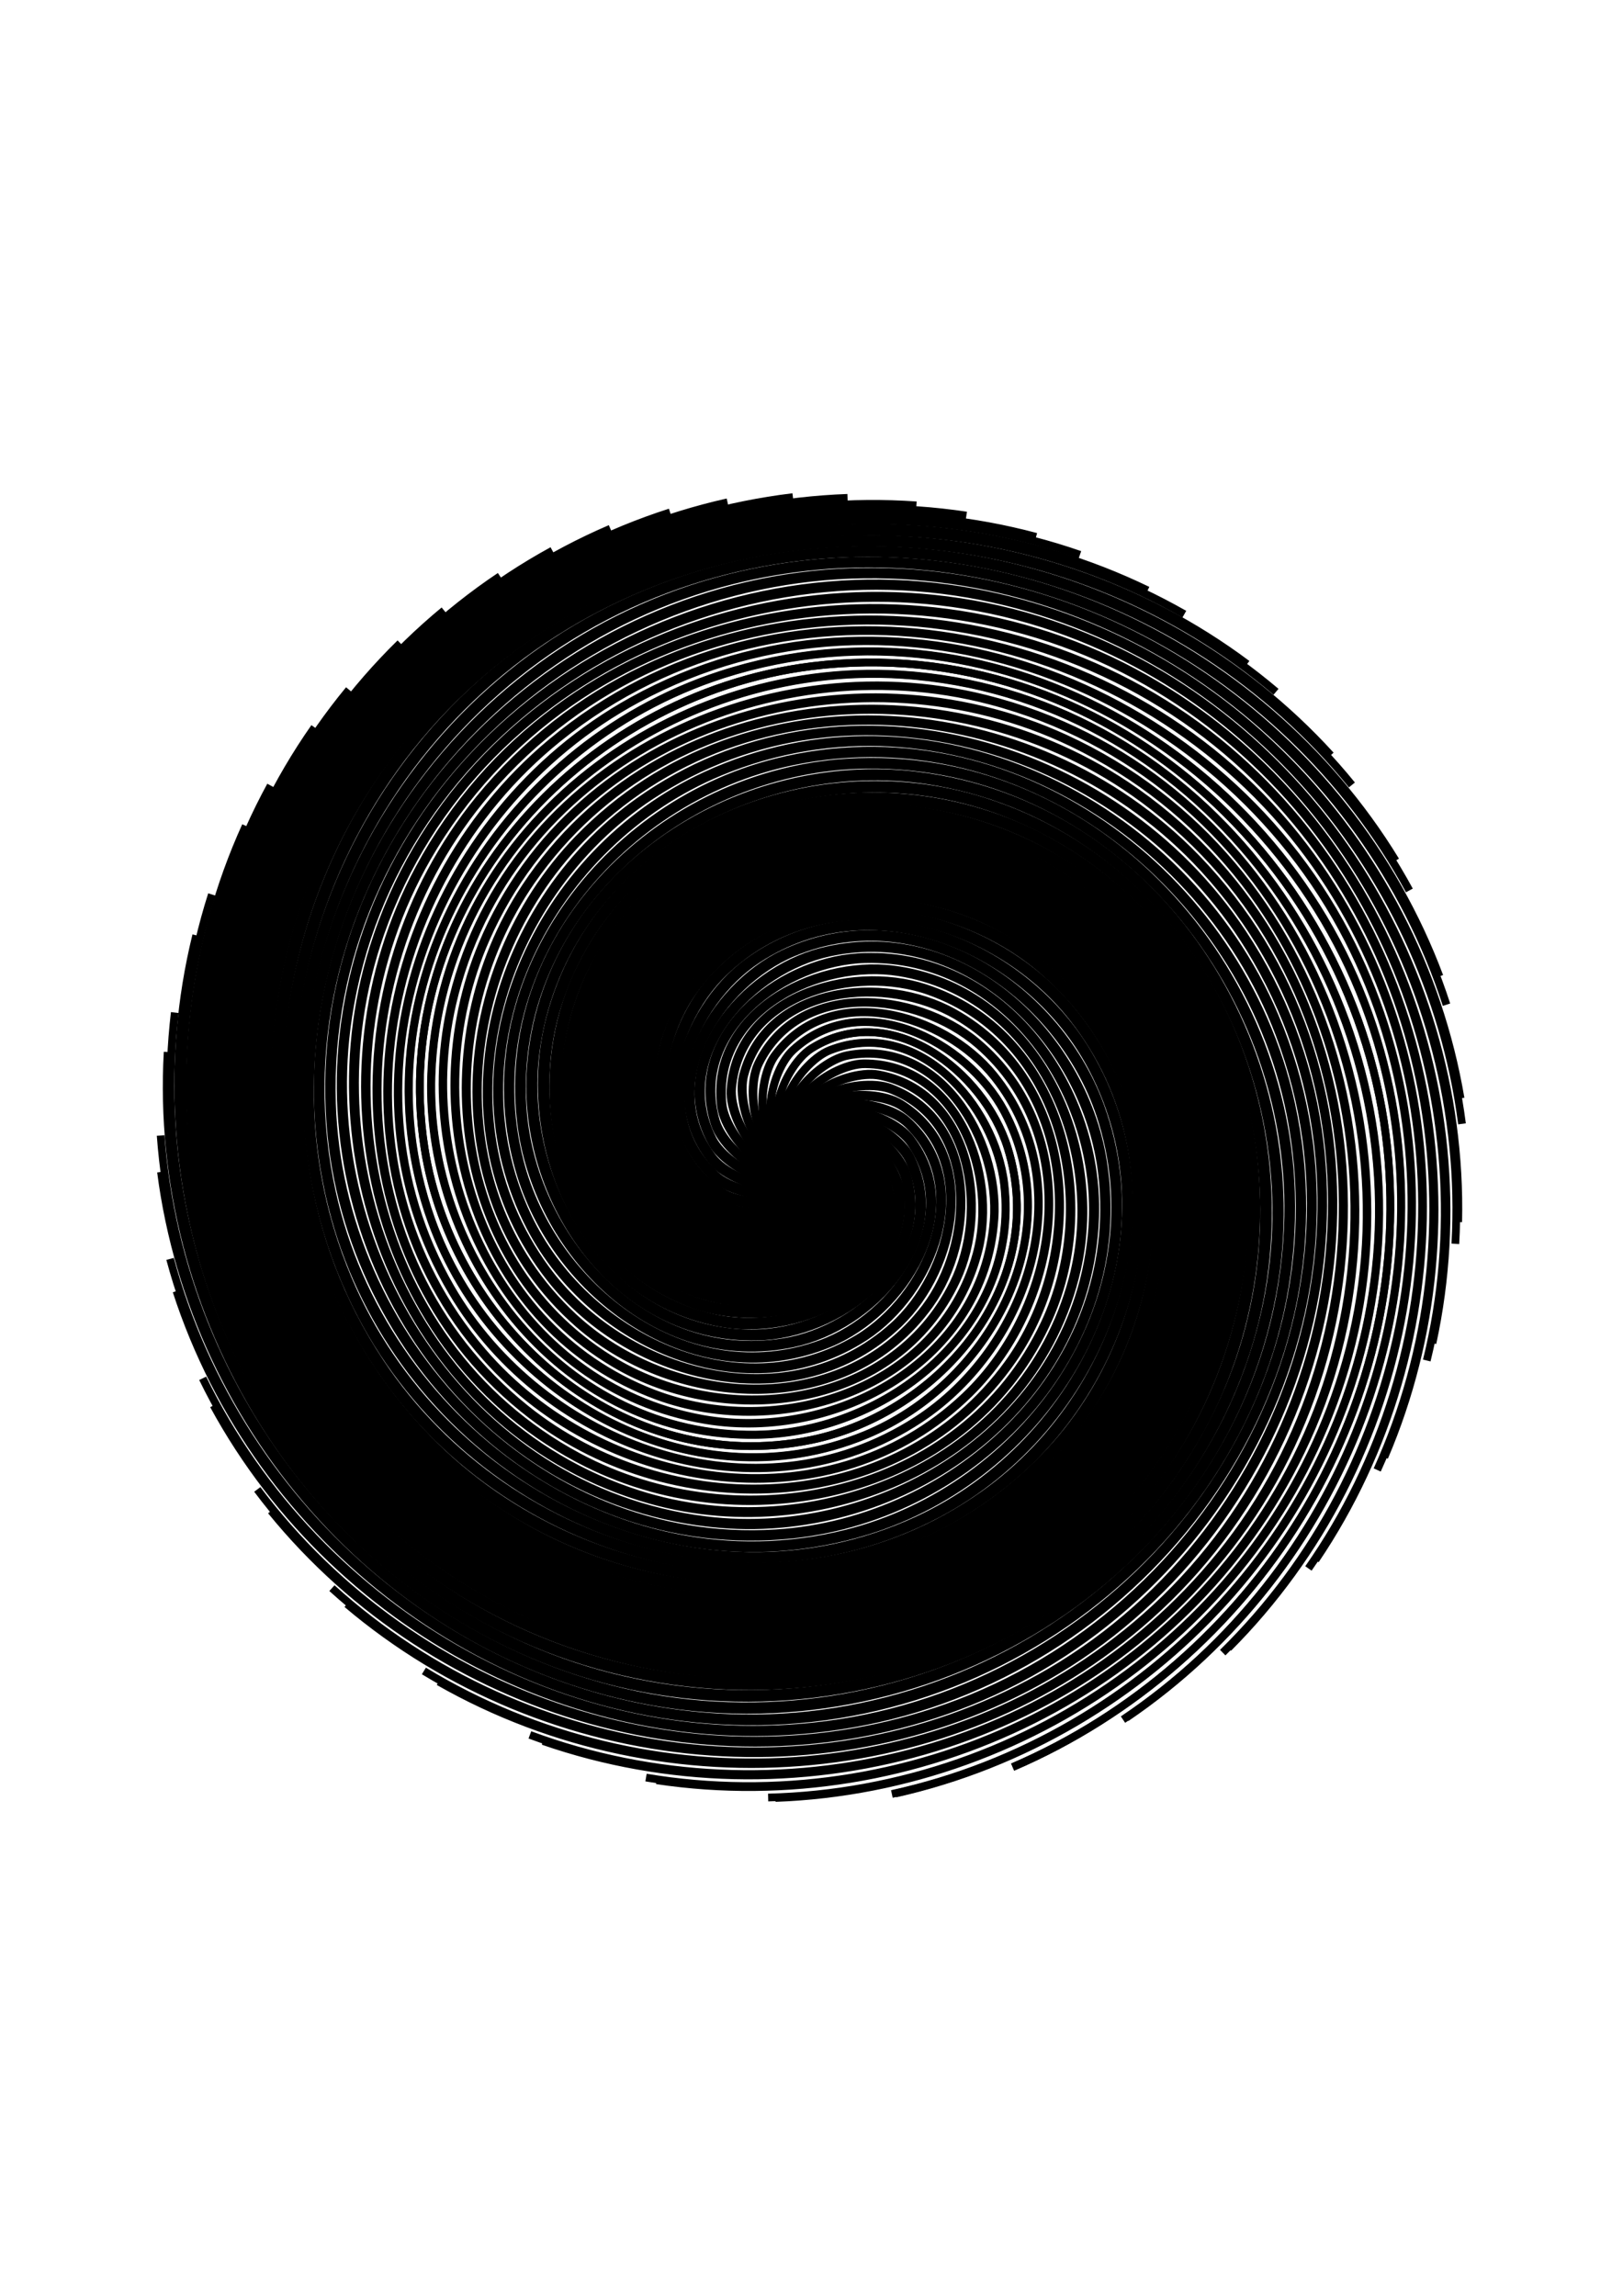 <?xml version="1.0" encoding="UTF-8" standalone="no"?>
<!-- Created with Inkscape (http://www.inkscape.org/) -->

<svg
   id="svg21397"
   version="1.1"
   viewBox="0 0 210 297"
   height="297mm"
   width="210mm"
   inkscape:version="1.2.1 (9c6d41e410, 2022-07-14)"
   sodipodi:docname="spiral moire clock.svg"
   xmlns:inkscape="http://www.inkscape.org/namespaces/inkscape"
   xmlns:sodipodi="http://sodipodi.sourceforge.net/DTD/sodipodi-0.dtd"
   xmlns="http://www.w3.org/2000/svg"
   xmlns:svg="http://www.w3.org/2000/svg">
  <sodipodi:namedview
     id="namedview21399"
     pagecolor="#ffffff"
     bordercolor="#000000"
     borderopacity="0.25"
     inkscape:showpageshadow="2"
     inkscape:pageopacity="0.0"
     inkscape:pagecheckerboard="0"
     inkscape:deskcolor="#d1d1d1"
     inkscape:document-units="mm"
     showgrid="false"
     inkscape:zoom="1.63"
     inkscape:cx="429.1411"
     inkscape:cy="527.30061"
     inkscape:window-width="2560"
     inkscape:window-height="1494"
     inkscape:window-x="-11"
     inkscape:window-y="-11"
     inkscape:window-maximized="1"
     inkscape:current-layer="layer1" />
  <defs
     id="defs21394">
    <inkscape:path-effect
       effect="copy_rotate"
       starting_point="169.165,148.5"
       origin="105,148.5"
       id="path-effect26081"
       is_visible="true"
       lpeversion="1.2"
       lpesatellites=""
       method="normal"
       num_copies="33"
       starting_angle="0"
       rotation_angle="10.909"
       gap="-0.01"
       copies_to_360="true"
       mirror_copies="false"
       split_items="false"
       link_styles="false" />
    <inkscape:path-effect
       effect="copy_rotate"
       starting_point="169.165,148.5"
       origin="105,148.5"
       id="path-effect26025"
       is_visible="true"
       lpeversion="1.2"
       lpesatellites=""
       method="normal"
       num_copies="34"
       starting_angle="0"
       rotation_angle="10.588"
       gap="-0.01"
       copies_to_360="true"
       mirror_copies="false"
       split_items="false"
       link_styles="false" />
    <inkscape:path-effect
       effect="bend_path"
       id="path-effect24240"
       is_visible="true"
       lpeversion="1"
       bendpath="#path24171"
       prop_scale="1.4"
       scale_y_rel="false"
       vertical="false"
       hide_knot="false" />
    <inkscape:path-effect
       effect="bend_path"
       id="path-effect24140"
       is_visible="true"
       lpeversion="1"
       bendpath="#circle23074"
       prop_scale="1.4"
       scale_y_rel="false"
       vertical="false"
       hide_knot="false" />
    <inkscape:path-effect
       effect="bend_path"
       id="path-effect24057"
       is_visible="true"
       lpeversion="1"
       bendpath="#circle23074"
       prop_scale="1.82"
       scale_y_rel="false"
       vertical="false"
       hide_knot="false" />
    <filter
       id="mask-powermask-path-effect26567_inverse"
       inkscape:label="filtermask-powermask-path-effect26567"
       style="color-interpolation-filters:sRGB"
       height="100"
       width="100"
       x="-50"
       y="-50">
      <feColorMatrix
         id="mask-powermask-path-effect26567_primitive1"
         values="1"
         type="saturate"
         result="fbSourceGraphic" />
      <feColorMatrix
         id="mask-powermask-path-effect26567_primitive2"
         values="-1 0 0 0 1 0 -1 0 0 1 0 0 -1 0 1 0 0 0 1 0 "
         in="fbSourceGraphic" />
    </filter>
    <filter
       id="mask-powermask-path-effect26572_inverse"
       inkscape:label="filtermask-powermask-path-effect26572"
       style="color-interpolation-filters:sRGB"
       height="100"
       width="100"
       x="-50"
       y="-50">
      <feColorMatrix
         id="mask-powermask-path-effect26572_primitive1"
         values="1"
         type="saturate"
         result="fbSourceGraphic" />
      <feColorMatrix
         id="mask-powermask-path-effect26572_primitive2"
         values="-1 0 0 0 1 0 -1 0 0 1 0 0 -1 0 1 0 0 0 1 0 "
         in="fbSourceGraphic" />
    </filter>
  </defs>
  <g
     inkscape:label="Ebene 1"
     inkscape:groupmode="layer"
     id="layer1">
    <g
       id="g25141"
       inkscape:label="numbers"
       style="display:none">
      <path
         style="display:none;fill:none;stroke:#000000;stroke-width:0.616;stroke-dasharray:none;stroke-opacity:1"
         id="circle23074"
         transform="rotate(165.133)"
         sodipodi:type="arc"
         sodipodi:cx="-64.155807"
         sodipodi:cy="-170.58897"
         sodipodi:rx="63.731297"
         sodipodi:ry="63.731297"
         sodipodi:start="0.037982529"
         sodipodi:end="3.6047648"
         sodipodi:arc-type="arc"
         d="m -0.47,-168.169 a 63.731,63.731 0 0 1 -42.198,57.58 63.731,63.731 0 0 1 -69.158,-17.701 63.731,63.731 0 0 1 -9.346,-70.773"
         sodipodi:open="true"
         class="UnoptimicedTransforms" />
      <g
         aria-label="45 50 55 00 05 10 15"
         id="text23867"
         style="font-weight:bold;font-size:38px;font-family:Arial;-inkscape-font-specification:'Arial, Bold'"
         inkscape:path-effect="#path-effect24140"
         class="UnoptimicedTransforms">
        <path
           d="m 61.104,153.591 -7.595,0.783 c 0.203,1.908 0.523,3.795 0.965,5.65 l -6.233,1.411 c -8.38,-0.459 -16.791,-1.981 -25.09,-4.493 -0.113,-1.217 -0.199,-2.433 -0.258,-3.649 l 24.029,-1.205 c -0.033,-0.658 -0.055,-1.316 -0.065,-1.975 l 6.389,-0.099 c 0.009,0.586 0.028,1.17 0.058,1.754 l 7.622,-0.382 c 0.039,0.739 0.098,1.475 0.178,2.205 z m -13.955,1.439 -12.899,1.33 c 4.451,1.052 8.925,1.818 13.401,2.287 -0.209,-1.199 -0.376,-2.406 -0.502,-3.617 z"
           id="path23869"
           inkscape:original-d="m -138.18086,37.041668 v -5.473633 h -11.13281 v -4.564453 l 11.80078,-17.2744141 h 4.3789 V 26.985027 h 3.37696 v 4.583008 h -3.37696 v 5.473633 z m 0,-10.056641 v -9.295898 l -6.25293,9.295898 z" />
        <path
           d="m 51.122,148.658 c -0.239,-0.943 -0.454,-1.9 -0.642,-2.869 1.637,0.021 2.96,-0.131 3.948,-0.43 0.976,-0.302 1.485,-0.675 1.534,-1.149 0.056,-0.542 -0.497,-1.066 -1.662,-1.611 -1.171,-0.542 -3.009,-1.014 -5.461,-1.357 -2.316,-0.323 -4.06,-0.345 -5.276,-0.022 -1.224,0.311 -1.882,0.868 -1.958,1.635 -0.095,0.957 0.76,1.904 2.56,2.743 -0.336,0.848 -0.654,1.71 -0.954,2.583 -6.569,-0.666 -13.129,-1.51 -19.673,-2.529 0.159,-3.768 0.571,-7.507 1.228,-11.193 l 6.706,1.213 c -0.433,2.418 -0.751,4.858 -0.951,7.313 2.124,0.382 4.251,0.747 6.379,1.095 -0.749,-0.858 -1.077,-1.73 -0.985,-2.573 0.176,-1.608 1.545,-2.823 4.039,-3.486 2.512,-0.668 5.573,-0.558 9.268,0.154 3.06,0.59 5.749,1.488 8.042,2.536 3.149,1.437 4.637,2.722 4.491,4.108 -0.117,1.108 -1.109,1.927 -3.018,2.594 -1.889,0.659 -4.46,1.111 -7.615,1.245 z"
           id="path23871"
           inkscape:original-d="m -127.19649,30.046551 5.19532,-0.538086 q 0.22265,1.762695 1.31738,2.801758 1.09472,1.020507 2.52344,1.020507 1.63281,0 2.76464,-1.317382 1.13184,-1.335938 1.13184,-4.007813 0,-2.504883 -1.13184,-3.748047 -1.11328,-1.261718 -2.91308,-1.261718 -2.24512,0 -4.02637,1.985351 l -4.23047,-0.612305 2.67188,-14.157226 h 13.78613 v 4.879883 h -9.83398 l -0.81641,4.620117 q 1.74414,-0.87207 3.5625,-0.87207 3.46973,0 5.88184,2.523437 2.4121,2.523438 2.4121,6.549805 0,3.358398 -1.94824,5.993164 -2.65332,3.599609 -7.36621,3.599609 -3.7666,0 -6.1416,-2.022461 -2.375,-2.022461 -2.83887,-5.436523 z" />
        <path
           d="m 54.01,131.621 c 0.06,-0.984 0.147,-1.973 0.259,-2.964 1.56,0.511 2.872,0.761 3.908,0.766 1.025,-10e-4 1.624,-0.211 1.814,-0.656 0.216,-0.508 -0.157,-1.179 -1.11,-2.05 -0.96,-0.871 -2.577,-1.869 -4.822,-2.924 -2.119,-0.997 -3.782,-1.535 -5.041,-1.587 -1.263,-0.066 -2.059,0.271 -2.361,0.981 -0.377,0.887 0.158,2.048 1.628,3.392 -0.577,0.712 -1.141,1.441 -1.692,2.187 -6.079,-2.628 -12.099,-5.411 -18.054,-8.348 1.274,-3.507 2.78,-6.929 4.507,-10.24 l 6.054,3.144 c -1.133,2.175 -2.163,4.402 -3.087,6.672 1.919,1 3.844,1.984 5.776,2.954 -0.46,-1.043 -0.514,-1.971 -0.175,-2.746 0.647,-1.48 2.318,-2.231 4.9,-2.125 2.601,0.106 5.494,1.115 8.816,2.889 2.75,1.468 5.058,3.123 6.942,4.808 2.589,2.312 3.635,3.998 3.079,5.307 -0.442,1.041 -1.643,1.555 -3.676,1.632 -2.012,0.076 -4.605,-0.262 -7.665,-1.091 z"
           id="path23873"
           inkscape:original-d="m -95.505081,30.046551 5.195312,-0.538086 q 0.222657,1.762695 1.317383,2.801758 1.094727,1.020507 2.523438,1.020507 1.632812,0 2.764648,-1.317382 1.131836,-1.335938 1.131836,-4.007813 0,-2.504883 -1.131836,-3.748047 -1.113281,-1.261718 -2.913086,-1.261718 -2.245117,0 -4.026367,1.985351 l -4.230469,-0.612305 2.671875,-14.157226 h 13.786133 v 4.879883 h -9.833984 l -0.816407,4.620117 q 1.744141,-0.87207 3.5625,-0.87207 3.469727,0 5.881836,2.523437 2.41211,2.523438 2.41211,6.549805 0,3.358398 -1.948242,5.993164 -2.653321,3.599609 -7.366211,3.599609 -3.766602,0 -6.141602,-2.022461 -2.375,-2.022461 -2.838867,-5.436523 z" />
        <path
           d="m 37.861,100.888 c 1.237,-1.792 3.333,-2.373 6.12,-1.681 3.369,0.829 7.643,3.583 13.24,8.186 5.458,4.489 9.269,8.318 11.153,10.834 1.609,2.151 2.118,3.631 1.458,4.603 -0.663,0.977 -2.345,1.008 -5.182,0.234 -2.752,-0.756 -7.574,-2.932 -13.831,-6.486 -6.265,-3.558 -10.371,-6.571 -12.377,-9.436 -1.622,-2.322 -1.819,-4.462 -0.581,-6.254 z m 4.976,3.415 c -0.274,0.397 -0.279,0.914 -0.01,1.54 0.254,0.618 0.935,1.404 2.047,2.358 1.457,1.256 4.026,3.038 7.801,5.451 3.728,2.383 6.419,3.986 7.893,4.733 1.486,0.751 2.529,1.182 3.124,1.28 0.6,0.093 0.986,0.013 1.166,-0.251 0.179,-0.263 0.114,-0.653 -0.19,-1.18 -0.317,-0.535 -1.023,-1.291 -2.107,-2.262 -1.368,-1.231 -3.902,-3.233 -7.461,-5.852 -3.605,-2.653 -6.092,-4.352 -7.589,-5.151 -1.492,-0.799 -2.573,-1.201 -3.242,-1.216 -0.676,-0.033 -1.156,0.153 -1.429,0.55 z"
           id="path23875"
           inkscape:original-d="m -65.632034,9.7291679 q 3.952148,0 6.178711,2.8203121 2.65332,3.339844 2.65332,11.077149 0,7.71875 -2.671875,11.095703 -2.208008,2.783203 -6.160156,2.783203 -3.970703,0 -6.401367,-3.042969 -2.430665,-3.061523 -2.430665,-10.891601 0,-7.681641 2.671875,-11.058594 2.208008,-2.7832031 6.160157,-2.7832031 z m 0,4.3232421 q -0.946289,0 -1.688477,0.612305 -0.742187,0.59375 -1.15039,2.152344 -0.538086,2.022461 -0.538086,6.80957 0,4.787109 0.482421,6.586914 0.482422,1.78125 1.206055,2.375 0.742188,0.59375 1.688477,0.59375 0.946289,0 1.688476,-0.59375 0.742188,-0.612305 1.150391,-2.170898 0.538086,-2.003907 0.538086,-6.791016 0,-4.787109 -0.482422,-6.568359 -0.482422,-1.799805 -1.224609,-2.393555 -0.723633,-0.612305 -1.669922,-0.612305 z" />
        <path
           d="m 69.401,107.536 c 0.524,-0.813 1.075,-1.615 1.653,-2.403 1.096,1.218 2.105,2.09 2.991,2.62 0.88,0.519 1.493,0.65 1.868,0.376 0.429,-0.313 0.432,-1.064 0.041,-2.286 -0.179,-0.553 -0.457,-1.191 -0.833,-1.911 -0.465,-0.888 -1.084,-1.91 -1.86,-3.045 -0.73,-1.068 -1.409,-1.944 -2.054,-2.634 -0.522,-0.559 -1.018,-0.99 -1.49,-1.294 -1.057,-0.697 -1.916,-0.805 -2.534,-0.341 -0.771,0.579 -0.889,1.854 -0.281,3.744 -0.85,0.328 -1.698,0.68 -2.542,1.055 -3.986,-5.267 -7.83,-10.654 -11.528,-16.157 1.957,-1.676 4.001,-3.27 6.131,-4.774 1.049,-0.705 2.111,-1.384 3.185,-2.037 l 3.589,5.798 c -0.978,0.598 -1.943,1.219 -2.897,1.865 -1.117,0.783 -2.208,1.595 -3.274,2.433 1.158,1.826 2.331,3.64 3.52,5.443 0.126,-1.138 0.551,-1.978 1.242,-2.487 0.523,-0.386 1.129,-0.591 1.805,-0.61 1.034,-0.022 2.221,0.386 3.532,1.235 2.189,1.417 4.148,3.769 6.087,6.993 1.605,2.67 2.741,5.271 3.522,7.672 0.621,1.904 0.918,3.378 0.863,4.423 -0.052,0.748 -0.295,1.274 -0.751,1.603 -0.865,0.624 -2.122,0.429 -3.901,-0.53 -1.76,-0.95 -3.839,-2.527 -6.086,-4.749 z"
           id="path23877"
           inkscape:original-d="m -42.679886,30.046551 5.195313,-0.538086 q 0.222656,1.762695 1.317382,2.801758 1.094727,1.020507 2.523438,1.020507 1.632812,0 2.764648,-1.317382 1.131836,-1.335938 1.131836,-4.007813 0,-2.504883 -1.131836,-3.748047 -1.113281,-1.261718 -2.913086,-1.261718 -2.245117,0 -4.026367,1.985351 l -4.230468,-0.612305 2.671875,-14.157226 h 13.786132 v 4.879883 h -9.833984 l -0.816406,4.620117 q 1.74414,-0.87207 3.5625,-0.87207 3.469726,0 5.881836,2.523437 2.412109,2.523438 2.412109,6.549805 0,3.358398 -1.948242,5.993164 -2.65332,3.599609 -7.366211,3.599609 -3.766602,0 -6.141602,-2.022461 -2.375,-2.022461 -2.838867,-5.436523 z" />
        <path
           d="m 78.608,100.899 c 0.69,-0.678 1.406,-1.339 2.147,-1.983 0.793,1.431 1.578,2.506 2.323,3.216 0.741,0.698 1.311,0.957 1.741,0.766 0.492,-0.218 0.668,-0.956 0.564,-2.236 -0.11,-1.284 -0.606,-3.114 -1.515,-5.413 -0.859,-2.172 -1.698,-3.698 -2.578,-4.595 -0.873,-0.91 -1.683,-1.207 -2.387,-0.894 -0.879,0.39 -1.279,1.602 -1.113,3.58 -0.902,0.129 -1.806,0.281 -2.713,0.456 -2.696,-6.034 -5.223,-12.148 -7.581,-18.335 3.396,-1.737 6.886,-3.229 10.445,-4.474 l 2.237,6.427 c -2.328,0.814 -4.622,1.742 -6.872,2.784 0.718,2.034 1.452,4.061 2.204,6.081 0.377,-1.076 0.976,-1.792 1.758,-2.129 1.491,-0.642 3.226,-0.051 5.03,1.791 1.817,1.856 3.221,4.572 4.413,8.135 0.987,2.951 1.527,5.73 1.748,8.237 0.306,3.441 -0.059,5.362 -1.306,5.917 -0.997,0.443 -2.178,-0.013 -3.692,-1.341 -1.495,-1.312 -3.164,-3.32 -4.851,-5.991 z"
           id="path23879"
           inkscape:original-d="m -21.546097,30.046551 5.195313,-0.538086 q 0.222656,1.762695 1.317383,2.801758 1.094726,1.020507 2.523437,1.020507 1.632813,0 2.7646484,-1.317382 1.131836,-1.335938 1.131836,-4.007813 0,-2.504883 -1.131836,-3.748047 -1.1132814,-1.261718 -2.9130854,-1.261718 -2.245118,0 -4.026368,1.985351 l -4.230468,-0.612305 2.671875,-14.157226 h 13.7861324 v 4.879883 h -9.8339844 l -0.816406,4.620117 q 1.74414,-0.87207 3.5625,-0.87207 3.4697263,0 5.8818357,2.523437 2.4121094,2.523438 2.4121094,6.549805 0,3.358398 -1.9482422,5.993164 -2.6533203,3.599609 -7.3662109,3.599609 -3.766602,0 -6.141602,-2.022461 -2.375,-2.022461 -2.838867,-5.436523 z" />
        <path
           d="m 96.396,66.106 c 2.155,-0.239 3.95,0.965 5.24,3.531 1.564,3.093 2.28,8.147 2.464,15.408 0.18,7.095 -0.224,12.476 -0.912,15.562 -0.588,2.627 -1.396,3.977 -2.578,4.102 -1.188,0.126 -2.312,-1.14 -3.574,-3.802 -1.219,-2.583 -2.709,-7.664 -4.088,-14.721 -1.381,-7.069 -1.769,-12.143 -0.903,-15.539 0.704,-2.749 2.196,-4.301 4.351,-4.54 z m 0.656,6.008 c -0.478,0.053 -0.872,0.388 -1.171,1.001 -0.302,0.597 -0.454,1.627 -0.453,3.094 -0.003,1.926 0.32,5.038 0.949,9.477 0.621,4.385 1.159,7.472 1.553,9.079 0.399,1.619 0.753,2.692 1.068,3.209 0.322,0.518 0.637,0.76 0.956,0.725 0.319,-0.034 0.574,-0.337 0.778,-0.911 0.201,-0.589 0.315,-1.618 0.344,-3.076 0.042,-1.844 -0.096,-5.074 -0.436,-9.491 -0.344,-4.471 -0.681,-7.472 -1.052,-9.13 -0.368,-1.654 -0.768,-2.737 -1.191,-3.254 -0.415,-0.534 -0.867,-0.776 -1.345,-0.723 z"
           id="path23881"
           inkscape:original-d="m 18.884567,9.7291679 q 3.952149,0 6.178711,2.8203121 2.653321,3.339844 2.653321,11.077149 0,7.71875 -2.671875,11.095703 -2.208008,2.783203 -6.160157,2.783203 -3.970703,0 -6.401367,-3.042969 -2.430664,-3.061523 -2.430664,-10.891601 0,-7.681641 2.671875,-11.058594 2.208008,-2.7832031 6.160156,-2.7832031 z m 0,4.3232421 q -0.946289,0 -1.688476,0.612305 -0.742188,0.59375 -1.150391,2.152344 -0.538086,2.022461 -0.538086,6.80957 0,4.787109 0.482422,6.586914 0.482422,1.78125 1.206055,2.375 0.742187,0.59375 1.688476,0.59375 0.946289,0 1.688477,-0.59375 0.742187,-0.612305 1.15039,-2.170898 0.538086,-2.003907 0.538086,-6.791016 0,-4.787109 -0.482421,-6.568359 -0.482422,-1.799805 -1.22461,-2.393555 -0.723633,-0.612305 -1.669922,-0.612305 z" />
        <path
           d="m 113.665,65.95 c 2.159,0.2 3.682,1.742 4.439,4.514 0.922,3.345 0.62,8.432 -0.642,15.576 -1.232,6.976 -2.697,12.172 -3.978,15.057 -1.094,2.46 -2.149,3.628 -3.334,3.525 -1.19,-0.104 -2.047,-1.562 -2.759,-4.421 -0.687,-2.777 -1.139,-8.051 -1.086,-15.254 0.052,-7.21 0.681,-12.269 2.201,-15.423 1.233,-2.554 3,-3.774 5.159,-3.574 z m -0.547,6.019 c -0.479,-0.044 -0.931,0.205 -1.345,0.746 -0.414,0.525 -0.767,1.504 -1.057,2.943 -0.384,1.887 -0.685,5.004 -0.948,9.481 -0.26,4.423 -0.345,7.557 -0.276,9.21 0.071,1.666 0.205,2.788 0.412,3.356 0.214,0.571 0.475,0.869 0.794,0.897 0.32,0.028 0.63,-0.219 0.943,-0.743 0.314,-0.539 0.629,-1.525 0.946,-2.948 0.406,-1.799 0.911,-4.991 1.452,-9.385 0.548,-4.449 0.813,-7.455 0.777,-9.153 -0.033,-1.694 -0.21,-2.835 -0.523,-3.427 -0.301,-0.607 -0.696,-0.934 -1.175,-0.978 z"
           id="path23883"
           inkscape:original-d="m 40.018356,9.7291679 q 3.952149,0 6.178711,2.8203121 2.653321,3.339844 2.653321,11.077149 0,7.71875 -2.671875,11.095703 -2.208008,2.783203 -6.160157,2.783203 -3.970703,0 -6.401367,-3.042969 -2.430664,-3.061523 -2.430664,-10.891601 0,-7.681641 2.671875,-11.058594 2.208008,-2.7832031 6.160156,-2.7832031 z m 0,4.3232421 q -0.946289,0 -1.688476,0.612305 -0.742188,0.59375 -1.150391,2.152344 -0.538086,2.022461 -0.538086,6.80957 0,4.787109 0.482422,6.586914 0.482422,1.78125 1.206055,2.375 0.742187,0.59375 1.688476,0.59375 0.946289,0 1.688477,-0.59375 0.742187,-0.612305 1.150391,-2.170898 0.538085,-2.003907 0.538085,-6.791016 0,-4.787109 -0.482421,-6.568359 -0.482422,-1.799805 -1.22461,-2.393555 -0.723633,-0.612305 -1.669922,-0.612305 z" />
        <path
           d="m 138.898,72.293 c 2.03,0.86 3.04,2.803 2.92,5.673 -0.137,3.472 -2.008,8.194 -5.447,14.583 -3.347,6.218 -6.377,10.718 -8.45,13.05 -1.779,1.999 -3.101,2.791 -4.153,2.343 -1.058,-0.45 -1.404,-2.084 -1.207,-5.01 0.195,-2.833 1.348,-7.998 3.55,-14.827 2.207,-6.845 4.319,-11.466 6.729,-14.002 1.954,-2.051 4.027,-2.669 6.057,-1.809 z m -2.355,5.548 c -0.448,-0.19 -0.959,-0.092 -1.521,0.294 -0.557,0.371 -1.192,1.194 -1.905,2.472 -0.94,1.677 -2.167,4.544 -3.771,8.72 -1.584,4.121 -2.614,7.078 -3.051,8.666 -0.439,1.604 -0.655,2.709 -0.636,3.31 0.025,0.605 0.176,0.966 0.465,1.089 0.288,0.123 0.652,-0.019 1.104,-0.422 0.457,-0.416 1.056,-1.257 1.792,-2.511 0.933,-1.58 2.398,-4.462 4.263,-8.461 1.891,-4.055 3.066,-6.823 3.552,-8.449 0.487,-1.619 0.664,-2.757 0.544,-3.416 -0.105,-0.669 -0.387,-1.103 -0.834,-1.292 z"
           id="path23885"
           inkscape:original-d="m 71.709763,9.7291679 q 3.952148,0 6.178711,2.8203121 2.65332,3.339844 2.65332,11.077149 0,7.71875 -2.671875,11.095703 -2.208008,2.783203 -6.160156,2.783203 -3.970704,0 -6.401368,-3.042969 -2.430664,-3.061523 -2.430664,-10.891601 0,-7.681641 2.671875,-11.058594 2.208008,-2.7832031 6.160157,-2.7832031 z m 0,4.3232421 q -0.946289,0 -1.688477,0.612305 -0.742187,0.59375 -1.150391,2.152344 -0.538086,2.022461 -0.538086,6.80957 0,4.787109 0.482422,6.586914 0.482422,1.78125 1.206055,2.375 0.742188,0.59375 1.688477,0.59375 0.946289,0 1.688476,-0.59375 0.742188,-0.612305 1.150391,-2.170898 0.538086,-2.003907 0.538086,-6.791016 0,-4.787109 -0.482422,-6.568359 -0.482422,-1.799805 -1.22461,-2.393555 -0.723632,-0.612305 -1.669921,-0.612305 z" />
        <path
           d="m 133.791,101.387 c 0.879,0.247 1.755,0.522 2.628,0.824 0.049,0.016 0.097,0.032 0.145,0.048 -0.843,1.409 -1.381,2.63 -1.625,3.627 -0.235,0.989 -0.176,1.606 0.202,1.876 0.432,0.309 1.158,0.085 2.214,-0.65 1.057,-0.741 2.398,-2.088 3.939,-4.024 1.456,-1.83 2.362,-3.318 2.702,-4.53 0.354,-1.212 0.208,-2.063 -0.419,-2.519 -0.766,-0.558 -1.99,-0.316 -3.581,0.776 -0.029,0.02 -0.057,0.039 -0.086,0.059 -0.565,-0.718 -1.151,-1.426 -1.76,-2.122 3.86,-5.375 7.882,-10.651 12.068,-15.82 0.386,0.24 0.77,0.484 1.152,0.731 2.825,1.921 5.507,3.999 8.038,6.215 l -4.468,5.134 c -1.872,-1.636 -3.832,-3.185 -5.877,-4.638 -1.405,1.643 -2.796,3.299 -4.172,4.967 1.125,-0.21 2.05,-0.044 2.735,0.47 1.307,0.981 1.663,2.791 0.962,5.275 -0.706,2.503 -2.369,5.067 -4.871,7.87 -2.072,2.32 -4.216,4.17 -6.277,5.617 -2.829,1.989 -4.665,2.656 -5.757,1.888 -0.529,-0.372 -0.805,-0.967 -0.855,-1.82 0,0 0,0 0,0 -0.024,-0.565 0.045,-1.238 0.204,-2.02 0.399,-1.967 1.298,-4.426 2.758,-7.234 z"
           id="path23887"
           inkscape:original-d="m 84.104294,30.046551 5.195312,-0.538086 q 0.222657,1.762695 1.317383,2.801758 1.094727,1.020507 2.523438,1.020507 1.632812,0 2.764648,-1.317382 1.131836,-1.335938 1.131836,-4.007813 0,-2.504883 -1.131836,-3.748047 -1.113281,-1.261718 -2.913086,-1.261718 -2.245117,0 -4.026367,1.985351 L 84.735153,24.368816 87.407028,10.21159 h 13.786132 v 4.879883 H 91.359177 L 90.54277,19.71159 q 1.744141,-0.87207 3.5625,-0.87207 3.469727,0 5.881836,2.523437 2.412114,2.523438 2.412114,6.549805 0,3.358398 -1.94825,5.993164 -2.653317,3.599609 -7.366207,3.599609 -3.766602,0 -6.141602,-2.022461 -2.375,-2.022461 -2.838867,-5.436523 z" />
        <path
           d="m 142.926,123.508 c -0.427,-0.664 -0.869,-1.317 -1.327,-1.955 l 22.223,-16.077 c -2.816,0.349 -5.206,0.256 -7.215,-0.306 l 5.08,-4.213 c 1.116,0.369 2.705,0.479 4.822,0.406 2.123,-0.083 4.285,-0.561 6.453,-1.501 0.673,0.944 1.327,1.901 1.96,2.871 z"
           id="path23889"
           inkscape:original-d="m 129.0623,37.041668 h -5.21387 V 17.392254 q -2.85742,2.671875 -6.73535,3.952148 v -4.731445 q 2.04102,-0.667969 4.43457,-2.523437 2.39356,-1.874024 3.28418,-4.3603521 h 4.23047 z" />
        <path
           d="m 181.423,114.671 c 0.881,1.979 0.278,4.056 -1.773,6.067 -2.471,2.433 -7.065,4.655 -13.924,7.043 -6.701,2.333 -11.95,3.589 -15.1,3.875 -2.683,0.241 -4.217,-0.117 -4.7,-1.207 -0.485,-1.095 0.375,-2.555 2.527,-4.57 2.091,-1.951 6.478,-4.916 12.789,-8.377 6.319,-3.466 11.04,-5.381 14.538,-5.59 2.833,-0.167 4.763,0.78 5.644,2.759 z m -5.525,2.456 c -0.195,-0.439 -0.634,-0.712 -1.309,-0.81 -0.661,-0.105 -1.688,0.064 -3.086,0.512 -1.836,0.584 -4.704,1.84 -8.743,3.791 -3.99,1.928 -6.768,3.38 -8.179,4.246 -1.421,0.874 -2.336,1.538 -2.732,1.996 -0.395,0.465 -0.529,0.839 -0.398,1.133 0.13,0.294 0.497,0.445 1.107,0.464 0.623,0.012 1.638,-0.193 3.036,-0.61 1.77,-0.523 4.805,-1.638 8.909,-3.308 4.154,-1.691 6.911,-2.926 8.377,-3.785 1.464,-0.855 2.374,-1.566 2.738,-2.127 0.383,-0.558 0.476,-1.062 0.28,-1.501 z"
           id="path23891"
           inkscape:original-d="m 145.66875,9.7291679 q 3.95215,0 6.17871,2.8203121 2.65332,3.339844 2.65332,11.077149 0,7.71875 -2.67188,11.095703 -2.208,2.783203 -6.16015,2.783203 -3.97071,0 -6.40137,-3.042969 -2.43066,-3.061523 -2.43066,-10.891601 0,-7.681641 2.67187,-11.058594 2.20801,-2.7832031 6.16016,-2.7832031 z m 0,4.3232421 q -0.94629,0 -1.68848,0.612305 -0.74219,0.59375 -1.15039,2.152344 -0.53809,2.022461 -0.53809,6.80957 0,4.787109 0.48243,6.586914 0.48242,1.78125 1.20605,2.375 0.74219,0.59375 1.68848,0.59375 0.94629,0 1.68847,-0.59375 0.74219,-0.612305 1.15039,-2.170898 0.53809,-2.003907 0.53809,-6.791016 0,-4.787109 -0.48242,-6.568359 -0.48242,-1.799805 -1.22461,-2.393555 -0.72363,-0.612305 -1.66992,-0.612305 z" />
        <path
           d="m 150.58,146.074 c -0.058,-0.775 -0.137,-1.551 -0.236,-2.327 l 27.212,-3.353 c -2.629,-1.055 -4.677,-2.288 -6.164,-3.751 l 6.491,-1.236 c 0.797,0.86 2.132,1.722 4.016,2.68 1.895,0.952 4.014,1.578 6.363,1.804 0.128,1.156 0.233,2.316 0.313,3.479 z"
           id="path23893"
           inkscape:original-d="m 181.8875,37.041668 h -5.21387 V 17.392254 q -2.85742,2.671875 -6.73535,3.952148 v -4.731445 q 2.04101,-0.667969 4.43457,-2.523437 2.39355,-1.874024 3.28418,-4.3603521 h 4.23047 z" />
        <path
           d="m 160.448,149.649 c 0.242,0.94 0.458,1.892 0.647,2.854 -1.636,-0.021 -2.96,0.129 -3.948,0.423 -0.975,0.296 -1.485,0.661 -1.536,1.125 -0.058,0.531 0.493,1.044 1.656,1.586 1.167,0.538 3.007,1.018 5.457,1.374 2.316,0.336 4.06,0.369 5.279,0.052 1.226,-0.305 1.886,-0.862 1.964,-1.63 0.097,-0.958 -0.758,-1.907 -2.558,-2.743 0.335,-0.847 0.652,-1.708 0.949,-2.582 6.57,0.653 13.13,1.486 19.674,2.502 -0.156,3.799 -0.572,7.612 -1.26,11.415 l -6.705,-1.285 c 0.455,-2.47 0.781,-4.95 0.984,-7.429 -2.124,-0.386 -4.25,-0.753 -6.378,-1.102 0.749,0.862 1.076,1.74 0.982,2.59 -0.18,1.621 -1.557,2.847 -4.059,3.495 -2.524,0.654 -5.585,0.503 -9.283,-0.257 -3.055,-0.628 -5.747,-1.554 -8.028,-2.6 -3.138,-1.435 -4.615,-2.669 -4.465,-4.007 0.119,-1.07 1.109,-1.871 3.017,-2.531 1.888,-0.654 4.455,-1.11 7.611,-1.25 z"
           id="path23895"
           inkscape:original-d="M 189.75468,30.046551 194.95,29.508465 q 0.22265,1.762695 1.31738,2.801758 1.09473,1.020507 2.52344,1.020507 1.63281,0 2.76465,-1.317382 1.13183,-1.335938 1.13183,-4.007813 0,-2.504883 -1.13183,-3.748047 -1.11329,-1.261718 -2.91309,-1.261718 -2.24512,0 -4.02637,1.985351 l -4.23047,-0.612305 2.67188,-14.157226 h 13.78613 v 4.879883 h -9.83398 l -0.81641,4.620117 q 1.74414,-0.87207 3.5625,-0.87207 3.46973,0 5.88184,2.523437 2.41211,2.523438 2.41211,6.549805 0,3.358398 -1.94825,5.993164 -2.65332,3.599609 -7.36621,3.599609 -3.7666,0 -6.1416,-2.022461 -2.375,-2.022461 -2.83887,-5.436523 z" />
      </g>
      <path
         style="display:none;fill:none;stroke:#000000;stroke-width:0.616;stroke-dasharray:none;stroke-opacity:1"
         id="path24171"
         transform="matrix(-0.967,-0.257,-0.257,0.967,2.7437554e-7,296.835)"
         sodipodi:type="arc"
         sodipodi:cx="-64.155807"
         sodipodi:cy="-170.58897"
         sodipodi:rx="63.731297"
         sodipodi:ry="63.731297"
         sodipodi:start="0.57058315"
         sodipodi:end="3.0606375"
         sodipodi:arc-type="arc"
         d="m -10.52,-136.166 a 63.731,63.731 0 0 1 -69.082,27.408 63.731,63.731 0 0 1 -48.076,-56.677"
         sodipodi:open="true"
         class="UnoptimicedTransforms" />
      <g
         aria-label="40 35 30 25 20"
         id="text24175"
         style="font-weight:bold;font-size:38px;font-family:Arial;-inkscape-font-specification:'Arial, Bold'"
         class="UnoptimicedTransforms"
         inkscape:path-effect="#path-effect24240">
        <path
           d="m 30.615,182.21 6.936,-3.181 c -1.162,-2.515 -2.188,-5.106 -3.066,-7.767 l 6.086,-1.95 c 8.51,0.102 16.803,-0.844 24.772,-2.717 0.259,0.565 0.533,1.126 0.822,1.682 l -21.294,11.16 c 0.354,0.676 0.72,1.345 1.097,2.007 l -5.549,3.158 c -0.413,-0.726 -0.815,-1.46 -1.204,-2.201 l -6.755,3.54 c -0.644,-1.225 -1.26,-2.468 -1.846,-3.73 z m 12.744,-5.845 11.78,-5.403 c -4.395,0.772 -8.877,1.272 -13.431,1.483 0.508,1.327 1.06,2.634 1.652,3.919 z"
           id="path24219"
           inkscape:original-d="M 27.183723,16.668749 V 11.195116 H 16.050911 V 6.6306629 L 27.851692,-10.643751 h 4.378906 V 6.6121082 h 3.376954 v 4.5830078 h -3.376954 v 5.473633 z m 0,-10.0566408 v -9.2958984 l -6.252929,9.2958984 z" />
        <path
           d="m 69.545,173.677 c 0.688,0.932 0.217,2.431 -1.348,4.65 -1.789,2.546 -5.477,6.46 -10.832,11.119 -5.455,4.747 -9.664,7.63 -13.024,8.573 -2.722,0.761 -4.799,0.24 -6.073,-1.516 -1.274,-1.756 -1.083,-4.04 0.623,-6.626 1.756,-2.649 5.721,-5.666 11.995,-9.448 6.014,-3.625 10.876,-5.935 13.863,-6.88 2.555,-0.807 4.109,-0.805 4.797,0.127 z m -4.868,3.553 c -0.186,-0.254 -0.58,-0.314 -1.19,-0.191 -0.593,0.113 -1.531,0.523 -2.805,1.223 -1.626,0.89 -4.362,2.617 -8.01,5.098 -3.697,2.514 -6.13,4.295 -7.395,5.448 -1.234,1.129 -1.968,2.004 -2.211,2.62 -0.237,0.623 -0.212,1.134 0.07,1.522 0.282,0.388 0.76,0.568 1.424,0.533 0.679,-0.046 1.651,-0.432 2.919,-1.164 1.652,-0.946 4.175,-2.77 7.7,-5.525 3.481,-2.721 5.878,-4.718 7.057,-5.847 1.215,-1.16 1.973,-2.006 2.26,-2.536 0.306,-0.538 0.369,-0.929 0.182,-1.182 z"
           id="path24221"
           inkscape:original-d="m 46.907356,-10.643751 q 3.952149,0 6.178711,2.8203124 2.653321,3.3398437 2.653321,11.0771484 0,7.7187502 -2.671875,11.0957032 -2.208008,2.783203 -6.160157,2.783203 -3.970703,0 -6.401367,-3.042969 -2.430664,-3.061523 -2.430664,-10.8916013 0,-7.6816406 2.671875,-11.0585937 2.208008,-2.783203 6.160156,-2.783203 z m 0,4.323242 q -0.946289,0 -1.688476,0.6123047 -0.742188,0.59375 -1.150391,2.1523438 -0.538086,2.0224609 -0.538086,6.8095703 0,4.7871094 0.482422,6.5869141 0.482422,1.7812501 1.206055,2.3750001 0.742187,0.59375 1.688476,0.59375 0.946289,0 1.688477,-0.59375 0.742187,-0.612305 1.15039,-2.170899 0.538086,-2.0039058 0.538086,-6.7910152 0,-4.7871094 -0.482421,-6.5683594 -0.482422,-1.7998047 -1.22461,-2.3935547 -0.723633,-0.6123047 -1.669922,-0.6123047 z" />
        <path
           d="m 57.785,202.139 c 1.086,0.581 2.181,1.131 3.283,1.651 -1.04,1.476 -1.653,2.74 -1.828,3.816 -0.175,1.072 0.05,1.846 0.657,2.299 0.652,0.486 1.546,0.426 2.646,-0.195 1.112,-0.617 2.199,-1.73 3.303,-3.326 1.041,-1.504 1.671,-2.844 1.911,-3.982 0.241,-1.143 0.111,-1.896 -0.412,-2.285 -0.344,-0.256 -0.86,-0.418 -1.557,-0.5 1.314,-1.487 2.62,-2.98 3.918,-4.48 0.631,0.551 1.4,0.588 2.275,0.111 0.889,-0.493 1.752,-1.359 2.622,-2.59 0.738,-1.043 1.209,-1.965 1.424,-2.745 0.216,-0.782 0.146,-1.303 -0.22,-1.578 -0.361,-0.271 -0.927,-0.161 -1.718,0.318 -0.787,0.477 -1.742,1.34 -2.836,2.586 -0.455,-0.851 -0.884,-1.707 -1.287,-2.565 1.648,-1.604 3.055,-2.829 4.186,-3.651 1.151,-0.835 2.189,-1.381 3.107,-1.637 0.936,-0.268 1.657,-0.209 2.197,0.195 0.925,0.691 1.017,2.139 0.379,4.455 -0.517,1.89 -1.367,3.863 -2.627,5.842 -1.796,2.821 -3.829,4.677 -6.3,5.408 0.524,0.926 0.594,2.224 0.223,3.915 -0.363,1.69 -1.125,3.538 -2.335,5.487 -1.763,2.84 -3.783,4.927 -6.221,6.156 -2.427,1.224 -4.578,1.184 -6.269,-0.077 -1.607,-1.198 -2.292,-3.025 -2,-5.353 0.305,-2.353 1.493,-4.752 3.477,-7.276 z"
           id="path24223"
           inkscape:original-d="m 69.599739,9.4509754 5.046875,-0.6123047 q 0.241211,1.9296873 1.298828,2.9501953 1.057617,1.020508 2.560547,1.020508 1.614258,0 2.708984,-1.22461 1.113282,-1.224609 1.113282,-3.3027339 0,-1.9667969 -1.057617,-3.1171875 Q 80.21302,4.014452 78.691536,4.014452 q -1.001953,0 -2.393555,0.3896484 l 0.575196,-4.24902342 q 2.115234,0.0556641 3.228515,-0.90917969 1.113281,-0.98339839 1.113281,-2.59765629 0,-1.3730468 -0.816406,-2.1894531 -0.816406,-0.8164062 -2.170898,-0.8164062 -1.335938,0 -2.282227,0.9277343 -0.946289,0.9277344 -1.15039,2.7089844 l -4.805664,-0.8164062 q 0.500976,-2.4677735 1.502929,-3.9335938 1.020508,-1.484375 2.820313,-2.3193359 1.818359,-0.8535155 4.063476,-0.8535155 3.840821,0 6.160157,2.4492186 1.911132,2.0039063 1.911132,4.5273438 0,3.58105464 -3.915039,5.7148437 2.337891,0.5009766 3.729492,2.2451172 1.410157,1.7441406 1.410157,4.2119141 0,3.5810546 -2.616211,6.1044926 -2.616211,2.523437 -6.512696,2.523437 -3.692382,0 -6.123046,-2.115234 -2.430664,-2.133789 -2.820313,-5.5664066 z" />
        <path
           d="m 69.975,211.297 c 1.199,0.402 2.402,0.772 3.609,1.109 -0.659,1.509 -0.97,2.811 -0.914,3.922 0.063,1.092 0.435,1.8 1.09,2.106 0.749,0.35 1.647,0.078 2.653,-0.821 1.018,-0.921 1.985,-2.522 2.959,-4.816 0.908,-2.138 1.359,-3.855 1.381,-5.1 0.036,-1.265 -0.268,-2.045 -0.944,-2.363 -0.841,-0.396 -1.987,0.063 -3.523,1.35 -0.681,-0.674 -1.343,-1.359 -1.987,-2.055 3.763,-5.445 7.386,-10.977 10.863,-16.59 1.835,0.997 3.723,1.873 5.644,2.611 l -2.406,6.365 c -1.575,-0.601 -3.126,-1.279 -4.647,-2.031 -1.073,1.868 -2.161,3.729 -3.264,5.582 0.965,-0.424 1.741,-0.501 2.365,-0.214 1.191,0.548 1.737,2.046 1.779,4.583 0.042,2.514 -0.502,5.594 -1.777,9.092 -1.071,2.938 -2.446,5.393 -4.268,7.327 -2.475,2.633 -5.01,3.425 -7.346,2.336 -1.861,-0.868 -2.923,-2.482 -3.12,-4.729 -0.198,-2.259 0.449,-4.795 1.853,-7.665 z"
           id="path24225"
           inkscape:original-d="m 90.993294,9.6736317 5.195312,-0.538086 q 0.222657,1.7626953 1.317383,2.8017583 1.094727,1.020507 2.523441,1.020507 1.63281,0 2.76465,-1.317382 1.13183,-1.335938 1.13183,-4.007813 0,-2.5048828 -1.13183,-3.7480468 -1.11329,-1.2617188 -2.913091,-1.2617188 -2.245117,0 -4.026367,1.9853516 L 91.624153,3.9958973 94.296028,-10.161329 h 13.786132 v 4.8798825 h -9.833983 l -0.816407,4.62011723 q 1.744141,-0.87207033 3.5625,-0.87207033 3.46973,0 5.88184,2.52343752 2.41211,2.52343748 2.41211,6.54980468 0,3.3583984 -1.94825,5.9931644 -2.65332,3.599609 -7.366207,3.599609 -3.766602,0 -6.141602,-2.022461 -2.375,-2.022461 -2.838867,-5.4365233 z" />
        <path
           d="m 90.962,219.161 c 1.24,-0.016 2.473,-0.064 3.699,-0.145 -0.185,1.79 -0.097,3.189 0.285,4.212 0.381,1.019 0.969,1.586 1.735,1.686 0.823,0.107 1.584,-0.381 2.242,-1.459 0.671,-1.082 1.064,-2.582 1.229,-4.513 0.155,-1.819 0.034,-3.294 -0.323,-4.399 -0.359,-1.111 -0.844,-1.7 -1.489,-1.781 -0.425,-0.053 -0.953,0.059 -1.6,0.328 0.416,-1.934 0.82,-3.87 1.213,-5.808 0.81,0.168 1.491,-0.18 2.009,-1.026 0.523,-0.868 0.838,-2.046 0.984,-3.544 0.124,-1.268 0.08,-2.301 -0.109,-3.079 -0.19,-0.782 -0.494,-1.195 -0.932,-1.25 -0.432,-0.053 -0.857,0.322 -1.302,1.127 -0.443,0.8 -0.848,2.018 -1.192,3.634 -0.796,-0.515 -1.57,-1.05 -2.322,-1.601 0.659,-2.194 1.29,-3.943 1.867,-5.208 0.589,-1.286 1.213,-2.268 1.863,-2.943 0.661,-0.694 1.286,-1.002 1.917,-0.928 1.081,0.128 1.819,1.314 2.386,3.624 0.466,1.88 0.712,4.013 0.616,6.356 -0.136,3.344 -0.945,5.973 -2.72,7.838 0.909,0.541 1.617,1.628 2.147,3.277 0.536,1.643 0.815,3.629 0.752,5.924 -0.091,3.347 -0.798,6.16 -2.336,8.43 -1.53,2.257 -3.478,3.268 -5.627,2.985 -2.043,-0.269 -3.571,-1.536 -4.471,-3.71 -0.901,-2.202 -1.031,-4.869 -0.521,-8.027 z"
           id="path24227"
           inkscape:original-d="m 122.42493,9.4509754 5.04688,-0.6123047 q 0.24121,1.9296873 1.29883,2.9501953 1.05761,1.020508 2.56054,1.020508 1.61426,0 2.70899,-1.22461 1.11328,-1.224609 1.11328,-3.3027339 0,-1.9667969 -1.05762,-3.1171875 -1.05761,-1.1503906 -2.5791,-1.1503906 -1.00195,0 -2.39355,0.3896484 l 0.57519,-4.24902342 q 2.11524,0.0556641 3.22852,-0.90917969 1.11328,-0.98339839 1.11328,-2.59765629 0,-1.3730468 -0.81641,-2.1894531 -0.8164,-0.8164062 -2.1709,-0.8164062 -1.33593,0 -2.28222,0.9277343 -0.94629,0.9277344 -1.15039,2.7089844 l -4.80567,-0.8164062 q 0.50098,-2.4677735 1.50293,-3.9335938 1.02051,-1.484375 2.82032,-2.3193359 1.81835,-0.8535155 4.06347,-0.8535155 3.84082,0 6.16016,2.4492186 1.91113,2.0039063 1.91113,4.5273438 0,3.58105464 -3.91504,5.7148437 2.33789,0.5009766 3.72949,2.2451172 1.41016,1.7441406 1.41016,4.2119141 0,3.5810546 -2.61621,6.1044926 -2.61621,2.523437 -6.5127,2.523437 -3.69238,0 -6.12304,-2.115234 -2.43067,-2.133789 -2.82032,-5.5664066 z" />
        <path
           d="m 109.724,192.576 c 1.116,-0.105 2.149,1.065 3.274,3.532 1.289,2.816 2.845,7.974 4.213,14.916 1.396,7.083 1.797,12.157 0.919,15.545 -0.714,2.741 -2.229,4.29 -4.425,4.528 -2.195,0.237 -4.106,-1.065 -5.49,-3.842 -1.416,-2.857 -1.998,-7.813 -2.058,-15.172 -0.057,-7.037 0.431,-12.44 1.11,-15.473 0.585,-2.606 1.342,-3.927 2.458,-4.032 z m 0.62,5.995 c -0.307,0.03 -0.552,0.337 -0.749,0.923 -0.198,0.567 -0.314,1.583 -0.352,3.036 -0.051,1.85 0.057,5.094 0.353,9.499 0.3,4.468 0.607,7.468 0.967,9.145 0.353,1.636 0.742,2.71 1.157,3.228 0.423,0.516 0.883,0.749 1.366,0.698 0.483,-0.052 0.884,-0.377 1.191,-0.971 0.306,-0.613 0.462,-1.648 0.467,-3.111 0.013,-1.905 -0.3,-4.997 -0.917,-9.426 -0.609,-4.37 -1.136,-7.448 -1.518,-9.031 -0.392,-1.633 -0.74,-2.714 -1.05,-3.231 -0.307,-0.537 -0.608,-0.79 -0.915,-0.76 z"
           id="path24229"
           inkscape:original-d="m 152.55775,-10.643751 q 3.95215,0 6.17871,2.8203124 2.65332,3.3398437 2.65332,11.0771484 0,7.7187502 -2.67188,11.0957032 -2.208,2.783203 -6.16015,2.783203 -3.97071,0 -6.40137,-3.042969 -2.43066,-3.061523 -2.43066,-10.8916013 0,-7.6816406 2.67187,-11.0585937 2.20801,-2.783203 6.16016,-2.783203 z m 0,4.323242 q -0.94629,0 -1.68848,0.6123047 -0.74219,0.59375 -1.15039,2.1523438 -0.53809,2.0224609 -0.53809,6.8095703 0,4.7871094 0.48243,6.5869141 0.48242,1.7812501 1.20605,2.3750001 0.74219,0.59375 1.68848,0.59375 0.94629,0 1.68847,-0.59375 0.74219,-0.612305 1.15039,-2.170899 0.53809,-2.0039058 0.53809,-6.7910152 0,-4.7871094 -0.48242,-6.5683594 -0.48242,-1.7998047 -1.22461,-2.3935547 -0.72363,-0.6123047 -1.66992,-0.6123047 z" />
        <path
           d="m 141.636,214.702 3.257,5.933 c -4.314,2.357 -8.841,4.342 -13.53,5.922 -0.669,-2.466 -1.006,-4.906 -1.085,-7.292 -0.089,-2.505 0.199,-5.642 0.483,-9.967 0.215,-3.351 0.083,-5.718 -0.088,-6.776 -0.259,-1.541 -0.732,-2.966 -1.374,-4.286 -0.709,-1.457 -1.411,-2.507 -2.073,-3.143 -0.667,-0.658 -1.242,-0.873 -1.746,-0.646 -0.5,0.225 -0.717,0.815 -0.671,1.789 0.046,0.965 0.435,2.462 1.177,4.445 -0.988,0.14 -1.972,0.253 -2.952,0.339 -1.142,-3.809 -1.64,-6.74 -1.545,-8.611 0.097,-1.905 0.594,-3.048 1.585,-3.498 1.084,-0.492 2.36,-0.01 3.944,1.444 1.571,1.442 3.157,3.469 4.598,6.094 0.824,1.501 1.502,2.991 2.01,4.486 0.505,1.474 0.896,3.103 1.131,4.886 0.153,1.161 0.237,2.981 0.125,5.345 -0.113,2.387 -0.248,3.972 -0.266,4.734 -0.01,0.758 0.019,1.479 0.09,2.161 2.365,-1.006 4.678,-2.128 6.929,-3.359 z"
           id="path24231"
           inkscape:original-d="m 193.04408,11.825975 v 4.842774 h -18.27637 q 0.29687,-2.746094 1.78125,-5.195313 1.48437,-2.4677731 5.86328,-6.5312496 3.52539,-3.2841797 4.32324,-4.45312504 1.07617,-1.61425786 1.07617,-3.19140626 0,-1.7441406 -0.94629,-2.671875 -0.92773,-0.9462891 -2.5791,-0.9462891 -1.63281,0 -2.59765,0.9833985 -0.96485,0.9833984 -1.11328,3.265625 l -5.19532,-0.5195313 q 0.46387,-4.3046875 2.91309,-6.1787109 2.44922,-1.8740233 6.12305,-1.8740233 4.02636,0 6.32714,2.1708983 2.30079,2.1708984 2.30079,5.3994141 0,1.836914 -0.66797,3.50683589 -0.64942,1.65136721 -2.07813,3.46972661 -0.94629,1.2060546 -3.41406,3.4697265 -2.46777,2.2636719 -3.13574,3.0058596 -0.64942,0.742187 -1.05762,1.447265 z" />
        <path
           d="m 142.426,210.79 c 0.938,-0.847 1.849,-1.714 2.734,-2.599 0.995,1.314 1.979,2.225 2.975,2.722 0.984,0.482 1.783,0.508 2.371,0.088 0.671,-0.479 0.874,-1.394 0.581,-2.711 -0.305,-1.339 -1.228,-2.97 -2.752,-4.948 -1.42,-1.844 -2.697,-3.083 -3.773,-3.714 -1.087,-0.654 -1.917,-0.77 -2.527,-0.336 -0.76,0.541 -0.92,1.767 -0.548,3.737 -0.922,0.264 -1.844,0.506 -2.766,0.728 -2.911,-5.948 -5.968,-11.817 -9.166,-17.604 1.77,-1.129 3.473,-2.37 5.086,-3.707 l 4.368,5.239 c -1.311,1.089 -2.673,2.12 -4.078,3.088 1.105,1.854 2.196,3.716 3.274,5.587 0.103,-1.052 0.417,-1.769 0.976,-2.175 1.061,-0.771 2.644,-0.519 4.881,0.694 2.217,1.202 4.633,3.196 7.056,6.036 2.034,2.385 3.499,4.795 4.293,7.333 1.084,3.45 0.539,6.039 -1.551,7.53 -1.665,1.188 -3.593,1.316 -5.651,0.384 -2.068,-0.937 -3.966,-2.744 -5.784,-5.373 z"
           id="path24233"
           inkscape:original-d="m 196.64368,9.6736317 5.19532,-0.538086 q 0.22265,1.7626953 1.31738,2.8017583 1.09473,1.020507 2.52344,1.020507 1.63281,0 2.76465,-1.317382 1.13183,-1.335938 1.13183,-4.007813 0,-2.5048828 -1.13183,-3.7480468 -1.11329,-1.2617188 -2.91309,-1.2617188 -2.24512,0 -4.02637,1.9853516 l -4.23047,-0.6123047 2.67188,-14.1572263 h 13.78613 v 4.8798825 h -9.83398 l -0.81641,4.62011723 q 1.74414,-0.87207033 3.5625,-0.87207033 3.46973,0 5.88184,2.52343752 2.41211,2.52343748 2.41211,6.54980468 0,3.3583984 -1.94825,5.9931644 -2.65332,3.599609 -7.36621,3.599609 -3.7666,0 -6.1416,-2.022461 -2.375,-2.022461 -2.83887,-5.4365233 z" />
        <path
           d="m 170.078,188.116 5.697,3.613 c -2.669,4.213 -5.696,8.156 -9.029,11.793 -1.768,-1.849 -3.233,-3.833 -4.446,-5.895 -1.284,-2.171 -2.519,-5.048 -4.341,-8.992 -1.412,-3.046 -2.657,-5.051 -3.314,-5.896 -0.963,-1.224 -2.06,-2.244 -3.254,-3.092 -1.317,-0.936 -2.435,-1.521 -3.317,-1.765 -0.898,-0.261 -1.503,-0.181 -1.837,0.254 -0.331,0.43 -0.24,1.047 0.264,1.877 0.5,0.823 1.556,1.95 3.153,3.337 -0.802,0.591 -1.615,1.158 -2.44,1.7 -2.825,-2.805 -4.657,-5.14 -5.462,-6.826 -0.819,-1.715 -0.922,-2.945 -0.269,-3.793 0.719,-0.934 2.056,-1.091 4.13,-0.564 2.055,0.522 4.418,1.537 6.936,3.134 1.442,0.914 2.75,1.887 3.913,2.948 1.15,1.043 2.275,2.278 3.335,3.724 0.691,0.943 1.635,2.494 2.667,4.623 1.041,2.149 1.68,3.608 2.028,4.286 0.354,0.671 0.722,1.291 1.111,1.857 1.593,-2.026 3.087,-4.136 4.473,-6.323 z"
           id="path24235"
           inkscape:original-d="m 245.86927,11.825975 v 4.842774 H 227.5929 q 0.29688,-2.746094 1.78125,-5.195313 1.48438,-2.4677731 5.86328,-6.5312496 3.5254,-3.2841797 4.32325,-4.45312504 1.07617,-1.61425786 1.07617,-3.19140626 0,-1.7441406 -0.94629,-2.671875 -0.92773,-0.9462891 -2.5791,-0.9462891 -1.63281,0 -2.59766,0.9833985 -0.96484,0.9833984 -1.11328,3.265625 l -5.19531,-0.5195313 q 0.46387,-4.3046875 2.91308,-6.1787109 2.44922,-1.8740233 6.12305,-1.8740233 4.02637,0 6.32715,2.1708983 2.30078,2.1708984 2.30078,5.3994141 0,1.836914 -0.66797,3.50683589 -0.64941,1.65136721 -2.07812,3.46972661 -0.94629,1.2060546 -3.41407,3.4697265 -2.46777,2.2636719 -3.13574,3.0058596 -0.64941,0.742187 -1.05762,1.447265 z" />
        <path
           d="m 146.164,166.709 c 0.461,-1.018 1.971,-1.293 4.659,-0.985 3.052,0.344 8.334,1.661 15.018,4.037 6.844,2.433 11.415,4.688 13.868,7.203 1.979,2.033 2.504,4.145 1.554,6.146 -0.954,2.009 -3.058,2.944 -6.149,2.692 -3.17,-0.265 -7.719,-2.306 -14.041,-6.005 -6.062,-3.547 -10.413,-6.711 -12.68,-8.873 -1.937,-1.849 -2.691,-3.198 -2.23,-4.215 z m 5.463,2.553 c -0.128,0.28 0.012,0.65 0.416,1.121 0.387,0.462 1.2,1.085 2.426,1.865 1.561,0.996 4.395,2.568 8.322,4.577 3.982,2.036 6.711,3.315 8.333,3.869 1.584,0.538 2.707,0.759 3.366,0.672 0.663,-0.096 1.102,-0.368 1.31,-0.809 0.208,-0.44 0.139,-0.952 -0.21,-1.521 -0.366,-0.578 -1.172,-1.245 -2.426,-2.003 -1.63,-0.992 -4.447,-2.313 -8.574,-4.063 -4.069,-1.725 -6.989,-2.857 -8.543,-3.343 -1.603,-0.503 -2.709,-0.762 -3.309,-0.761 -0.616,-0.012 -0.984,0.116 -1.113,0.396 z"
           id="path24237"
           inkscape:original-d="m 258.20814,-10.643751 q 3.95215,0 6.17871,2.8203124 2.65332,3.3398437 2.65332,11.0771484 0,7.7187502 -2.67188,11.0957032 -2.208,2.783203 -6.16015,2.783203 -3.97071,0 -6.40137,-3.042969 -2.43066,-3.061523 -2.43066,-10.8916013 0,-7.6816406 2.67187,-11.0585937 2.20801,-2.783203 6.16016,-2.783203 z m 0,4.323242 q -0.94629,0 -1.68848,0.6123047 -0.74219,0.59375 -1.15039,2.1523438 -0.53809,2.0224609 -0.53809,6.8095703 0,4.7871094 0.48243,6.5869141 0.48242,1.7812501 1.20605,2.3750001 0.74219,0.59375 1.68848,0.59375 0.94629,0 1.68847,-0.59375 0.74219,-0.612305 1.15039,-2.170899 0.53809,-2.0039058 0.53809,-6.7910152 0,-4.7871094 -0.48242,-6.5683594 -0.48242,-1.7998047 -1.22461,-2.3935547 -0.72363,-0.6123047 -1.66992,-0.6123047 z" />
      </g>
    </g>
    <g
       id="g25111"
       style="display:none"
       inkscape:label="hilfslinien">
      <path
         style="display:inline;fill:none;fill-opacity:1;stroke:#000000;stroke-width:1;stroke-dasharray:none;stroke-opacity:1"
         d="M 105,45.009 V 148.5 v 0 h 103.491"
         id="path23133"
         sodipodi:nodetypes="cccc" />
      <path
         style="display:inline;fill:none;fill-opacity:1;stroke:#000000;stroke-width:1;stroke-dasharray:none;stroke-opacity:1"
         d="M 105,148.5 H 1.509"
         id="path23135" />
      <path
         style="display:inline;fill:none;fill-opacity:1;stroke:#000000;stroke-width:1;stroke-dasharray:none;stroke-opacity:1"
         d="m 105,148.5 v 103.491 0"
         id="path23137" />
      <path
         style="fill:#000000;fill-opacity:1;stroke:#000000;stroke-width:1;stroke-dasharray:none;stroke-opacity:1"
         d="M 105,148.5 161.47,50.691"
         id="path24317" />
      <path
         style="fill:#000000;fill-opacity:1;stroke:#000000;stroke-width:1;stroke-dasharray:none;stroke-opacity:1"
         d="M 105,148.5 201.092,93.021"
         id="path24319" />
      <path
         style="fill:none;fill-opacity:1;stroke:#000000;stroke-width:1;stroke-dasharray:none;stroke-opacity:1"
         d="M 194.106,199.946 105,148.5 l 46.374,80.322"
         id="path24321" />
      <path
         style="fill:none;fill-opacity:1;stroke:#000000;stroke-width:1;stroke-dasharray:none;stroke-opacity:1"
         d="M 105,148.5 60.716,225.201"
         id="path24323" />
      <path
         style="fill:none;fill-opacity:1;stroke:#000000;stroke-width:1;stroke-dasharray:none;stroke-opacity:1"
         d="M 26.38,193.891 105,148.5 22.352,100.783"
         id="path24325" />
      <path
         style="fill:none;fill-opacity:1;stroke:#000000;stroke-width:1;stroke-dasharray:none;stroke-opacity:1"
         d="M 105,148.5 61.638,73.395"
         id="path24327" />
      <circle
         style="display:none;fill:none;fill-opacity:1;stroke:#000000;stroke-width:1.039;stroke-dasharray:none;stroke-opacity:1"
         id="path25293"
         cx="105"
         cy="148.5"
         r="42.485" />
    </g>
    <path
       sodipodi:type="spiral"
       style="display:inline;fill:none;fill-rule:evenodd;stroke:#000000;stroke-width:1;stroke-dasharray:none"
       id="path25297"
       sodipodi:cx="105"
       sodipodi:cy="148.5"
       sodipodi:expansion="0.98000002"
       sodipodi:revolution="1.7"
       sodipodi:radius="84.225494"
       sodipodi:argument="-9.424778"
       sodipodi:t0="0"
       d="m 105,148.5 c -7.801,0 -3.913,-10.429 0,-12.87 10.283,-6.416 22.299,2.975 25.386,12.87 5.462,17.511 -8.679,34.297 -25.386,37.771 C 80.664,191.332 58.582,171.933 54.927,148.5 50.083,117.444 74.884,89.945 105,86.187 142.726,81.48 175.68,111.73 179.503,148.5 c 3.553,34.171 -17.272,66.702 -48.476,80.103 M 105,148.5 c -7.669,1.434 -5.763,-9.532 -2.365,-12.651 8.929,-8.196 22.466,-1.173 27.319,7.986 8.587,16.209 -2.229,35.308 -18.013,41.793 -22.992,9.447 -48.263,-5.565 -56.161,-27.927 -10.468,-29.637 8.857,-61.225 37.771,-70.452 36.219,-11.559 74.17,12.121 84.684,47.562 9.772,32.936 -4.721,68.74 -32.931,87.647 M 105,148.5 c -7.275,2.818 -7.416,-8.311 -4.649,-12.001 7.271,-9.697 21.868,-5.281 28.321,2.831 11.419,14.355 4.296,35.116 -10.027,44.391 -20.865,13.511 -48.463,3.398 -60.336,-17.132 -15.736,-27.209 -2.543,-61.81 24.182,-76.193 33.478,-18.018 75.134,-1.714 91.982,31.191 15.657,30.58 7.99,68.437 -16.266,92.206 M 105,148.5 c -6.633,4.107 -8.817,-6.807 -6.775,-10.942 5.366,-10.868 20.525,-9.21 28.359,-2.422 13.863,12.013 10.676,33.729 -1.7,45.478 -18.027,17.114 -47.014,12.245 -62.457,-5.754 -20.467,-23.855 -13.858,-60.29 9.77,-79.339 29.597,-23.863 73.539,-15.491 96.147,13.758 21.01,27.182 20.429,65.803 0.954,93.624 M 105,148.5 c -5.765,5.256 -9.918,-5.071 -8.671,-9.511 3.277,-11.669 18.483,-12.824 27.431,-7.591 15.834,9.261 16.692,31.193 6.686,45.016 -14.575,20.135 -43.963,20.675 -62.451,5.821 C 43.493,162.546 43.296,125.517 63.02,102.45 87.729,73.556 132.461,73.71 160.058,98.308 185.705,121.167 192.231,159.237 178.199,190.163 M 105,148.5 c -4.701,6.226 -10.681,-3.162 -10.271,-7.756 1.077,-12.073 15.812,-16.002 25.569,-12.502 17.266,6.194 22.139,27.595 14.844,43.021 -10.627,22.471 -39.416,28.402 -60.318,17.197 C 47.122,173.609 40.123,137.246 55.274,110.948 74.252,78.005 118.251,69.938 149.898,89.045 c 29.41,17.757 42.821,53.98 34.711,86.957 M 105,148.5 c -3.477,6.984 -11.08,-1.146 -11.521,-5.737 -1.159,-12.065 12.603,-18.635 22.836,-16.988 18.11,2.916 26.833,23.057 22.496,39.561 -6.317,24.041 -33.526,35.161 -56.131,27.987 C 52.721,183.817 39.16,149.359 49.22,120.725 61.822,84.855 103.59,68.841 138.209,81.808 170.381,93.858 190.219,127 188.307,160.907 M 105,148.5 c -2.135,7.504 -11.102,0.91 -12.379,-3.522 -3.357,-11.647 8.964,-20.634 19.326,-20.895 18.338,-0.462 30.613,17.734 29.382,34.754 -1.792,24.792 -26.494,40.722 -50.033,37.825 C 60.101,192.822 40.439,161.442 45.066,131.447 50.863,93.873 88.976,70.456 125.389,76.841 c 33.839,5.934 59.429,34.866 63.779,68.547 M 105,148.5 c -0.72,7.768 -10.745,2.934 -12.815,-1.188 -5.439,-10.832 5.02,-21.93 15.158,-24.09 17.94,-3.823 33.35,11.807 35.268,28.763 2.794,24.699 -18.56,44.897 -42.23,46.374 -31.371,1.958 -56.464,-25.274 -57.427,-55.609 -1.206,-38 31.955,-68.021 68.921,-68.436 34.353,-0.385 64.824,23.352 75.289,55.66 M 105,148.5 c 0.72,7.768 -10.023,4.859 -12.815,1.188 -7.337,-9.648 0.905,-22.479 10.473,-26.465 16.932,-7.055 34.952,5.478 39.953,21.793 7.285,23.765 -9.995,47.543 -32.99,53.345 -30.477,7.689 -60.146,-14.469 -66.667,-44.11 -8.168,-37.131 18.912,-72.735 55.172,-79.935 33.697,-6.691 68.011,11.043 84.234,40.878 M 105,148.5 c 2.135,7.504 -8.96,6.618 -12.379,3.522 -8.985,-8.135 -3.241,-22.262 5.432,-27.939 15.348,-10.046 35.363,-1.038 43.277,14.08 11.528,22.022 -1.088,48.57 -22.626,58.498 C 90.158,209.819 56.922,193.491 45.066,165.553 30.214,130.555 50.292,90.581 84.611,76.841 116.505,64.072 153.494,75.2 174.923,101.545 M 105,148.5 c 3.477,6.984 -7.591,8.151 -11.521,5.737 -10.327,-6.346 -7.277,-21.287 0.205,-28.461 13.24,-12.695 34.57,-7.518 45.127,5.888 15.378,19.529 7.855,47.943 -11.492,61.66 C 101.678,211.503 66.008,201.559 49.22,176.275 28.19,144.602 40.58,101.62 71.791,81.808 100.796,63.396 139.199,67.537 165.104,89.496 M 105,148.5 c 4.701,6.226 -5.964,9.408 -10.271,7.756 -11.317,-4.34 -11.064,-19.588 -5.028,-28.014 10.682,-14.912 32.6,-13.743 45.441,-2.504 18.705,16.371 16.531,45.683 0.034,62.721 -21.864,22.581 -58.754,19.361 -79.902,-2.407 C 28.782,158.782 33.063,114.255 60.102,89.045 85.23,65.617 123.74,62.632 153.239,79.457 M 105,148.5 c 5.765,5.256 -4.134,10.343 -8.671,9.511 -11.922,-2.187 -14.475,-17.221 -10.09,-26.614 7.76,-16.621 29.52,-19.499 44.207,-10.811 21.394,12.655 24.644,41.868 11.558,61.647 -17.343,26.214 -54.196,29.828 -78.984,12.316 C 31.969,172.612 27.996,128.057 49.942,98.308 70.337,70.661 107.642,60.65 139.731,71.769 M 105,148.5 c 6.633,4.107 -2.163,10.927 -6.775,10.942 -12.121,0.041 -17.393,-14.268 -14.808,-24.306 4.574,-17.764 25.434,-24.591 41.468,-18.75 23.355,8.508 31.917,36.627 22.689,58.474 -12.231,28.955 -47.793,39.278 -75.376,26.619 C 37.643,185.621 25.55,142.554 41.656,109.279 56.624,78.356 91.455,61.66 125.04,66.693 M 105,148.5 c 7.275,2.818 -0.118,11.138 -4.649,12.001 -11.907,2.268 -19.719,-10.829 -19.022,-21.172 1.232,-18.302 20.483,-28.846 37.316,-26.05 24.521,4.072 38.104,30.139 33.047,53.309 -6.702,30.709 -39.761,47.391 -69.202,40.016 C 45.611,197.366 25.811,157.254 35.528,121.586 44.559,88.439 75.729,65.628 109.667,64.404 M 105,148.5 c 7.669,1.434 1.93,10.97 -2.365,12.651 -11.287,4.417 -21.373,-7.022 -22.589,-17.316 -2.152,-18.217 14.833,-32.118 31.894,-32.464 24.852,-0.503 42.993,22.624 42.28,46.329 -0.945,31.418 -30.376,53.891 -60.67,52.051 C 55.601,207.447 28.768,171.656 31.766,134.81 34.552,100.568 61,72.418 94.135,64.978 M 105,148.5 c 7.801,0 3.913,10.429 0,12.87 C 94.717,167.786 82.701,158.395 79.614,148.5 74.152,130.989 88.293,114.203 105,110.729 129.336,105.668 151.418,125.067 155.073,148.5 159.917,179.556 135.116,207.055 105,210.813 67.274,215.52 34.32,185.27 30.497,148.5 26.944,114.329 47.769,81.798 78.973,68.397 M 105,148.5 c 7.669,-1.434 5.763,9.532 2.365,12.651 -8.929,8.196 -22.466,1.173 -27.319,-7.986 -8.587,-16.209 2.229,-35.308 18.013,-41.793 22.992,-9.447 48.262,5.565 56.161,27.927 10.468,29.637 -8.857,61.225 -37.771,70.452 C 80.231,221.311 42.28,197.631 31.766,162.19 21.994,129.254 36.487,93.45 64.697,74.543 M 105,148.5 c 7.275,-2.818 7.416,8.311 4.649,12.001 -7.271,9.697 -21.868,5.281 -28.321,-2.831 -11.419,-14.355 -4.296,-35.116 10.027,-44.391 20.865,-13.511 48.463,-3.398 60.336,17.132 15.736,27.209 2.543,61.81 -24.182,76.193 -33.478,18.018 -75.134,1.714 -91.982,-31.191 -15.657,-30.58 -7.99,-68.437 16.266,-92.206 M 105,148.5 c 6.633,-4.107 8.817,6.807 6.775,10.942 -5.366,10.868 -20.525,9.21 -28.359,2.422 -13.863,-12.013 -10.676,-33.729 1.7,-45.478 18.027,-17.114 47.014,-12.245 62.457,5.754 20.467,23.855 13.858,60.29 -9.77,79.339 -29.597,23.863 -73.539,15.491 -96.147,-13.758 C 20.647,160.538 21.227,121.917 40.702,94.096 M 105,148.5 c 5.765,-5.256 9.918,5.071 8.671,9.511 -3.277,11.669 -18.483,12.824 -27.431,7.591 -15.834,-9.261 -16.692,-31.193 -6.686,-45.016 14.575,-20.135 43.963,-20.675 62.451,-5.821 24.502,19.688 24.7,56.717 4.975,79.783 -24.709,28.895 -69.441,28.74 -97.038,4.143 C 24.295,175.833 17.769,137.763 31.801,106.837 M 105,148.5 c 4.701,-6.226 10.681,3.162 10.271,7.756 -1.077,12.073 -15.812,16.002 -25.569,12.502 -17.266,-6.194 -22.139,-27.595 -14.844,-43.021 10.627,-22.471 39.416,-28.402 60.318,-17.197 27.703,14.85 34.701,51.213 19.551,77.511 -18.979,32.943 -62.977,41.011 -94.624,21.903 C 30.692,190.197 17.281,153.975 25.391,120.997 M 105,148.5 c 3.477,-6.984 11.08,1.146 11.521,5.737 1.159,12.065 -12.603,18.635 -22.836,16.988 -18.11,-2.916 -26.833,-23.057 -22.496,-39.561 6.317,-24.041 33.526,-35.161 56.131,-27.987 29.96,9.507 43.521,43.965 33.46,72.599 -12.602,35.87 -54.37,51.884 -88.989,38.917 C 39.619,203.142 19.781,170 21.693,136.093 M 105,148.5 c 2.135,-7.504 11.102,-0.91 12.379,3.522 3.357,11.647 -8.964,20.634 -19.326,20.895 -18.338,0.462 -30.613,-17.734 -29.382,-34.754 1.792,-24.792 26.494,-40.722 50.033,-37.825 31.196,3.84 50.858,35.219 46.231,65.214 -5.797,37.574 -43.91,60.991 -80.322,54.606 C 50.772,214.225 25.182,185.293 20.832,151.612 M 105,148.5 c 0.72,-7.768 10.745,-2.934 12.815,1.188 5.439,10.832 -5.02,21.93 -15.158,24.09 -17.94,3.823 -33.35,-11.807 -35.268,-28.763 -2.794,-24.699 18.56,-44.897 42.23,-46.374 31.371,-1.958 56.464,25.274 57.427,55.609 1.206,38 -31.955,68.021 -68.921,68.436 C 63.773,223.07 33.302,199.333 22.837,167.025 M 105,148.5 c -0.72,-7.768 10.023,-4.859 12.815,-1.188 7.337,9.648 -0.905,22.479 -10.473,26.465 -16.932,7.055 -34.952,-5.478 -39.953,-21.793 -7.285,-23.765 9.995,-47.543 32.99,-53.345 30.477,-7.689 60.146,14.469 66.667,44.11 8.168,37.131 -18.912,72.735 -55.172,79.935 -33.697,6.691 -68.011,-11.043 -84.234,-40.878 M 105,148.5 c -2.135,-7.504 8.96,-6.618 12.379,-3.522 8.985,8.135 3.241,22.262 -5.432,27.939 -15.348,10.046 -35.363,1.038 -43.277,-14.08 -11.528,-22.022 1.088,-48.57 22.626,-58.498 28.545,-13.158 61.781,3.171 73.637,31.109 14.852,34.998 -5.225,74.971 -39.545,88.711 C 93.495,232.928 56.506,221.8 35.077,195.455 M 105,148.5 c -3.477,-6.984 7.591,-8.151 11.521,-5.737 10.327,6.346 7.277,21.287 -0.205,28.461 -13.24,12.695 -34.57,7.518 -45.127,-5.888 -15.378,-19.529 -7.855,-47.943 11.492,-61.66 25.641,-18.179 61.311,-8.236 78.099,17.048 21.03,31.673 8.64,74.655 -22.571,94.467 -29.005,18.412 -67.408,14.271 -93.313,-7.689 M 105,148.5 c -4.701,-6.226 5.964,-9.408 10.271,-7.756 11.317,4.34 11.064,19.588 5.028,28.014 -10.682,14.912 -32.6,13.743 -45.441,2.504 -18.705,-16.371 -16.531,-45.683 -0.033,-62.721 21.864,-22.581 58.754,-19.361 79.902,2.407 26.492,27.269 22.21,71.796 -4.828,97.006 -25.128,23.428 -63.638,26.414 -93.137,9.588 M 105,148.5 c -5.765,-5.256 4.134,-10.343 8.671,-9.511 11.922,2.187 14.475,17.221 10.09,26.614 -7.76,16.621 -29.52,19.499 -44.207,10.811 -21.394,-12.655 -24.644,-41.868 -11.558,-61.647 17.343,-26.214 54.196,-29.828 78.984,-12.316 31.052,21.937 35.025,66.493 13.079,96.242 -20.395,27.646 -57.701,37.658 -89.789,26.539 M 105,148.5 c -6.633,-4.107 2.163,-10.927 6.775,-10.942 12.121,-0.041 17.393,14.268 14.808,24.306 -4.574,17.764 -25.434,24.591 -41.468,18.75 C 61.761,172.106 53.199,143.987 62.427,122.14 74.658,93.185 110.22,82.862 137.803,95.521 c 34.554,15.858 46.646,58.925 30.54,92.2 -14.968,30.923 -49.799,47.619 -83.384,42.586 M 105,148.5 c -7.275,-2.818 0.118,-11.138 4.649,-12.001 11.907,-2.268 19.719,10.829 19.022,21.172 -1.232,18.302 -20.483,28.846 -37.316,26.05 C 66.834,179.649 53.251,153.582 58.308,130.412 65.01,99.703 98.07,83.02 127.51,90.395 c 36.879,9.239 56.68,49.35 46.962,85.018 -9.031,33.147 -40.201,55.958 -74.139,57.183 M 105,148.5 c -7.669,-1.434 -1.93,-10.97 2.365,-12.651 11.287,-4.417 21.373,7.022 22.589,17.316 2.152,18.217 -14.833,32.118 -31.894,32.464 -24.852,0.503 -42.993,-22.624 -42.28,-46.329 0.945,-31.418 30.376,-53.891 60.67,-52.051 37.949,2.305 64.783,38.095 61.784,74.941 -2.786,34.242 -29.234,62.393 -62.369,69.832"
       inkscape:path-effect="#path-effect26025"
       class="UnoptimicedTransforms"
       inkscape:label="reveal layer spiral" />
    <path
       sodipodi:type="spiral"
       style="display:inline;fill:none;fill-rule:evenodd;stroke:#000000;stroke-width:1;stroke-dasharray:none;stroke-opacity:1"
       id="path26077"
       sodipodi:cx="105"
       sodipodi:cy="148.5"
       sodipodi:expansion="0.98000002"
       sodipodi:revolution="1.7"
       sodipodi:radius="84.225494"
       sodipodi:argument="-9.424778"
       sodipodi:t0="0"
       d="m 105,148.5 c -7.801,0 -3.913,-10.429 0,-12.87 10.283,-6.416 22.299,2.975 25.386,12.87 5.462,17.511 -8.679,34.297 -25.386,37.771 C 80.664,191.332 58.582,171.933 54.927,148.5 50.083,117.444 74.884,89.945 105,86.187 142.726,81.48 175.68,111.73 179.503,148.5 c 3.553,34.171 -17.272,66.702 -48.476,80.103 M 105,148.5 c -7.66,1.476 -5.816,-9.5 -2.436,-12.638 8.883,-8.246 22.459,-1.299 27.363,7.833 8.678,16.161 -2.032,35.32 -17.779,41.893 -22.939,9.575 -48.293,-5.295 -56.316,-27.612 -10.634,-29.578 8.514,-61.273 37.375,-70.663 36.154,-11.762 74.236,11.705 84.949,47.087 9.956,32.881 -4.336,68.765 -32.44,87.83 M 105,148.5 c -7.243,2.9 -7.509,-8.227 -4.783,-11.948 7.162,-9.778 21.808,-5.526 28.351,2.513 11.579,14.227 4.69,35.066 -9.529,44.501 -20.712,13.743 -48.422,3.94 -60.524,-16.456 -16.039,-27.031 -3.235,-61.777 23.327,-76.459 33.274,-18.392 75.11,-2.556 92.325,30.159 15.999,30.403 8.756,68.343 -15.232,92.382 M 105,148.5 c -6.563,4.218 -8.93,-6.658 -6.958,-10.827 5.182,-10.957 20.368,-9.553 28.314,-2.898 14.063,11.778 11.241,33.545 -0.935,45.5 -17.737,17.415 -46.801,13.033 -62.545,-4.704 -20.865,-23.507 -14.868,-60.049 8.435,-79.492 29.192,-24.357 73.269,-16.724 96.365,12.141 21.463,26.825 21.532,65.451 2.527,93.595 M 105,148.5 c -5.646,5.384 -10.029,-4.847 -8.881,-9.315 3.015,-11.74 18.192,-13.235 27.254,-8.204 16.037,8.904 17.386,30.811 7.693,44.855 -14.12,20.457 -43.489,21.655 -62.305,7.218 C 43.823,163.92 42.796,126.905 61.999,103.402 86.055,73.961 130.779,73.114 158.92,97.087 c 26.152,22.279 33.53,60.193 20.194,91.426 M 105,148.5 c -4.525,6.355 -10.765,-2.862 -10.484,-7.465 0.739,-12.098 15.358,-16.439 25.209,-13.213 17.433,5.708 22.903,26.964 16.042,42.588 -9.994,22.759 -38.605,29.494 -59.813,18.879 C 47.847,175.22 39.834,139.067 54.242,112.355 72.291,78.894 116.046,69.598 148.216,87.812 178.112,104.739 192.531,140.572 185.347,173.763 M 105,148.5 c -3.241,7.096 -11.112,-0.773 -11.707,-5.346 -1.564,-12.019 11.969,-19.048 22.253,-17.745 18.198,2.306 27.592,22.142 23.812,38.783 -5.506,24.239 -32.326,36.267 -55.159,29.857 C 53.937,185.553 39.226,151.57 48.319,122.614 59.709,86.342 100.914,68.933 135.95,80.73 c 32.559,10.963 53.499,43.42 52.727,77.371 M 105,148.5 c -1.839,7.582 -11.057,1.344 -12.507,-3.034 -3.81,-11.506 8.148,-20.969 18.492,-21.636 18.305,-1.18 31.284,16.52 30.722,33.575 -0.819,24.843 -24.878,41.729 -48.512,39.757 -31.323,-2.614 -52.199,-33.199 -48.751,-63.352 4.32,-37.773 41.486,-62.665 78.121,-57.712 34.045,4.603 60.75,32.51 66.417,65.994 M 105,148.5 c -0.371,7.793 -10.603,3.412 -12.856,-0.612 -5.919,-10.577 4.032,-22.132 14.064,-24.745 17.751,-4.623 33.845,10.301 36.521,27.154 3.897,24.549 -16.531,45.683 -40.111,48.219 -31.252,3.361 -57.539,-22.72 -59.859,-52.981 -2.907,-37.908 28.877,-69.384 65.787,-71.454 34.301,-1.923 65.805,20.426 77.706,52.232 M 105,148.5 c 1.11,7.722 -9.766,5.357 -12.739,1.832 -7.814,-9.266 -0.229,-22.496 9.126,-26.959 16.555,-7.899 35.183,3.71 41,19.752 8.473,23.368 -7.587,47.986 -30.261,54.939 C 82.075,207.278 51.327,186.643 43.322,157.368 33.293,120.696 58.546,83.773 94.397,74.755 127.715,66.375 162.878,82.359 180.584,111.338 M 105,148.5 c 2.552,7.372 -8.575,7.109 -12.162,4.209 -9.426,-7.619 -4.482,-22.046 3.859,-28.199 14.761,-10.889 35.249,-3.016 43.997,11.636 12.742,21.342 1.632,48.555 -19.317,59.673 C 93.613,210.554 59.516,196.111 46.115,168.88 29.327,134.769 47.136,93.734 80.632,78.095 111.762,63.561 149.315,72.6 172.185,97.705 M 105,148.5 c 3.901,6.756 -7.075,8.603 -11.146,6.435 -10.698,-5.698 -8.573,-20.799 -1.547,-28.42 12.434,-13.486 34.042,-9.632 45.404,3.099 16.551,18.545 10.791,47.369 -7.675,62.25 C 105.563,211.588 69.348,203.859 51.036,179.656 28.096,149.338 37.817,105.675 67.749,83.979 95.565,63.816 134.15,65.585 161.358,85.908 M 105,148.5 c 5.109,5.896 -5.319,9.787 -9.727,8.428 -11.583,-3.57 -12.355,-18.801 -6.898,-27.614 9.657,-15.596 31.604,-15.901 45.17,-5.55 19.762,15.078 19.561,44.47 4.245,62.578 C 117.492,210.341 80.469,209.606 57.907,189.306 29.644,163.877 30.926,119.163 56.211,92.194 79.709,67.132 117.931,61.567 148.494,76.374 M 105,148.5 c 6.132,4.823 -3.371,10.617 -7.956,10.117 -12.049,-1.314 -15.689,-16.123 -11.999,-25.809 6.531,-17.141 28.023,-21.594 43.304,-13.998 22.258,11.065 27.624,39.965 16.011,60.643 -15.39,27.406 -51.883,33.691 -77.879,18.028 C 33.916,177.86 26.713,133.712 46.437,102.445 64.767,73.389 101.246,60.691 134.058,69.446 M 105,148.5 c 6.934,3.575 -1.301,11.063 -5.897,11.439 -12.08,0.99 -18.457,-12.862 -16.667,-23.072 3.169,-18.068 23.43,-26.507 39.872,-21.94 23.95,6.653 34.688,34.015 27.199,56.517 -9.925,29.824 -44.57,42.901 -73.06,32.441 C 40.757,190.782 25.329,148.795 38.779,114.361 51.279,82.36 84.695,62.988 118.572,65.375 M 105,148.5 c 7.485,2.198 0.816,11.109 -3.626,12.349 -11.674,3.259 -20.558,-9.137 -20.732,-19.501 -0.308,-18.341 17.99,-30.463 34.999,-29.089 24.776,2 40.498,26.835 37.403,50.349 -4.102,31.163 -35.645,50.56 -65.6,45.681 C 49.92,202.176 26.824,163.868 33.515,127.51 39.733,93.722 68.879,68.376 102.595,64.309 M 105,148.5 c 7.766,0.742 2.904,10.754 -1.223,12.812 -10.847,5.409 -21.915,-5.081 -24.048,-15.225 -3.773,-17.951 11.9,-33.317 28.861,-35.187 24.707,-2.725 44.845,18.686 46.256,42.36 1.87,31.376 -25.432,56.393 -55.769,57.271 C 61.074,211.63 31.145,178.385 30.834,141.418 30.546,107.064 54.368,76.66 86.705,66.285 M 105,148.5 c 7.766,-0.742 4.887,10.01 1.223,12.812 -9.627,7.364 -22.481,-0.842 -26.494,-10.399 -7.102,-16.913 5.38,-34.967 21.681,-40.014 23.745,-7.351 47.571,9.861 53.437,32.841 7.774,30.455 -14.3,60.187 -43.923,66.79 C 73.815,218.803 38.136,191.822 30.834,155.582 24.049,121.903 41.687,87.54 71.476,71.234 M 105,148.5 c 7.485,-2.198 6.693,8.904 3.626,12.349 -8.059,9.053 -22.234,3.428 -27.984,-5.197 -10.175,-15.263 -1.335,-35.353 13.716,-43.394 21.925,-11.712 48.578,0.68 58.686,22.134 13.397,28.434 -2.652,61.805 -30.489,73.896 C 87.683,223.434 47.543,203.693 33.515,169.49 20.479,137.704 31.295,100.624 57.46,78.974 M 105,148.5 c 6.934,-3.575 8.257,7.476 5.897,11.439 -6.2,10.415 -21.183,7.574 -28.461,0.193 -12.879,-13.061 -8.002,-34.461 5.256,-45.205 19.312,-15.65 47.828,-8.525 61.815,10.628 18.536,25.384 9.093,61.19 -15.953,78.33 C 102.178,225.357 59.026,213.57 38.779,182.639 19.963,153.895 23.566,115.438 45.161,89.228 M 105,148.5 c 6.132,-4.823 9.523,5.779 7.956,10.117 -4.117,11.4 -19.367,11.446 -27.911,5.576 -15.118,-10.388 -14.379,-32.324 -3.394,-45.383 16.001,-19.022 45.351,-17.423 62.709,-1.263 23.005,21.418 20.509,58.364 -0.841,79.934 -26.745,27.021 -71.347,23.613 -97.082,-2.926 C 22.521,169.891 18.781,131.447 35.025,101.624 M 105,148.5 c 5.109,-5.896 10.444,3.872 9.727,8.428 -1.886,11.973 -16.851,14.905 -26.351,10.757 -16.811,-7.339 -20.236,-29.019 -11.921,-43.92 12.112,-21.706 41.234,-25.691 61.337,-13.108 26.643,16.677 31.184,53.427 14.302,78.649 -21.148,31.594 -65.589,36.689 -95.882,15.499 C 28.06,185.114 17.112,148.072 27.418,115.714 M 105,148.5 c 3.901,-6.756 10.988,1.826 11.146,6.435 0.414,12.114 -13.726,17.824 -23.839,15.55 C 74.411,166.46 66.944,145.82 72.289,129.614 80.074,106.008 107.916,96.584 130.036,105.136 c 29.318,11.333 40.732,46.56 28.928,74.521 -14.786,35.026 -57.46,48.439 -91.216,33.365 C 36.379,199.013 18.619,164.713 22.615,130.989 M 105,148.5 c 2.552,-7.372 11.135,-0.287 12.162,4.209 2.699,11.816 -10.105,20.1 -20.465,19.78 -18.335,-0.565 -29.572,-19.419 -27.391,-36.344 3.177,-24.653 28.732,-39.175 52.071,-34.965 30.933,5.58 48.807,38.01 42.508,67.699 -7.891,37.191 -47.255,58.438 -83.253,50.025 -33.454,-7.819 -57.384,-38.138 -59.843,-72.009 M 105,148.5 c 1.11,-7.722 10.88,-2.389 12.739,1.832 4.887,11.092 -6.118,21.649 -16.352,23.296 -18.11,2.915 -32.713,-13.472 -33.774,-30.503 -1.546,-24.809 20.799,-43.905 44.513,-44.188 31.43,-0.375 55.119,28.087 54.552,58.431 -0.71,38.012 -35.342,66.325 -72.281,64.877 C 60.068,220.898 30.832,195.656 22.008,162.862 M 105,148.5 c -0.371,-7.793 10.231,-4.405 12.856,-0.612 6.898,9.966 -1.91,22.415 -11.648,25.97 -17.231,6.29 -34.671,-7.037 -38.937,-23.56 -6.213,-24.068 12.114,-47.048 35.346,-51.814 30.791,-6.316 59.438,17.148 64.625,47.051 6.497,37.46 -22.151,71.815 -58.697,77.383 C 74.582,228.094 41.097,208.84 26.226,178.309 M 105,148.5 c -1.839,-7.582 9.212,-6.262 12.507,-3.034 8.659,8.481 2.366,22.372 -6.522,27.705 -15.73,9.437 -35.376,-0.349 -42.692,-15.765 -10.656,-22.457 2.991,-48.49 24.902,-57.566 29.039,-12.029 61.609,5.589 72.361,33.971 13.469,35.553 -8.159,74.709 -42.991,87.094 -32.37,11.509 -68.894,-1.059 -89.274,-28.224 M 105,148.5 c -3.241,-7.096 7.861,-7.892 11.707,-5.346 10.108,6.689 6.557,21.52 -1.161,28.438 -13.659,12.243 -34.803,6.353 -44.904,-7.401 -14.713,-20.035 -6.24,-48.18 13.557,-61.239 26.238,-17.307 61.554,-6.171 77.483,19.662 19.954,32.362 6.127,74.903 -25.732,93.656 -29.607,17.427 -67.849,11.998 -93.002,-10.819 M 105,148.5 c -4.525,-6.355 6.225,-9.237 10.484,-7.465 11.191,4.655 10.512,19.89 4.242,28.144 -11.096,14.607 -32.972,12.824 -45.493,1.231 -18.239,-16.888 -15.245,-46.128 1.723,-62.698 22.488,-21.96 59.273,-17.709 79.803,4.643 25.718,28 20.192,72.39 -7.542,96.833 -25.774,22.715 -64.352,24.622 -93.369,6.977 M 105,148.5 c -5.646,-5.384 4.365,-10.248 8.881,-9.315 11.87,2.453 14.086,17.541 9.491,26.833 -8.131,16.443 -29.949,18.833 -44.438,9.818 C 57.829,162.705 55.235,133.427 68.76,113.946 86.686,88.126 123.611,85.339 148.001,103.402 c 30.552,22.627 33.527,67.261 10.92,96.511 -21.009,27.183 -58.53,36.356 -90.361,24.521 M 105,148.5 c -6.563,-4.218 2.346,-10.889 6.958,-10.827 12.12,0.162 17.151,14.558 14.398,24.552 -4.872,17.685 -25.844,24.16 -41.777,18.051 C 61.37,171.376 53.282,143.117 62.876,121.428 75.591,92.683 111.322,82.959 138.689,96.079 c 34.282,16.436 45.65,59.7 28.987,92.7 -15.485,30.667 -50.592,46.776 -84.087,41.179 M 105,148.5 c -7.243,-2.9 0.243,-11.136 4.783,-11.948 11.931,-2.134 19.596,11.05 18.784,21.383 -1.437,18.287 -20.804,28.615 -37.606,25.631 C 66.488,179.219 53.198,153.002 58.514,129.89 65.559,99.258 98.804,82.947 128.159,90.651 c 36.774,9.651 56.123,49.982 46.007,85.539 -9.401,33.044 -40.825,55.505 -74.775,56.349 M 105,148.5 c -7.66,-1.476 -1.869,-10.981 2.436,-12.638 11.312,-4.354 21.333,7.141 22.492,17.442 2.05,18.228 -15.013,32.035 -32.076,32.285 -24.854,0.364 -42.866,-22.864 -42.02,-46.565 1.121,-31.412 30.678,-53.72 60.961,-51.71 37.936,2.517 64.568,38.457 61.364,75.286 -2.978,34.226 -29.583,62.228 -62.759,69.482"
       inkscape:label="base layer spiral"
       inkscape:path-effect="#path-effect26081"
       class="UnoptimicedTransforms" />
  </g>
</svg>
